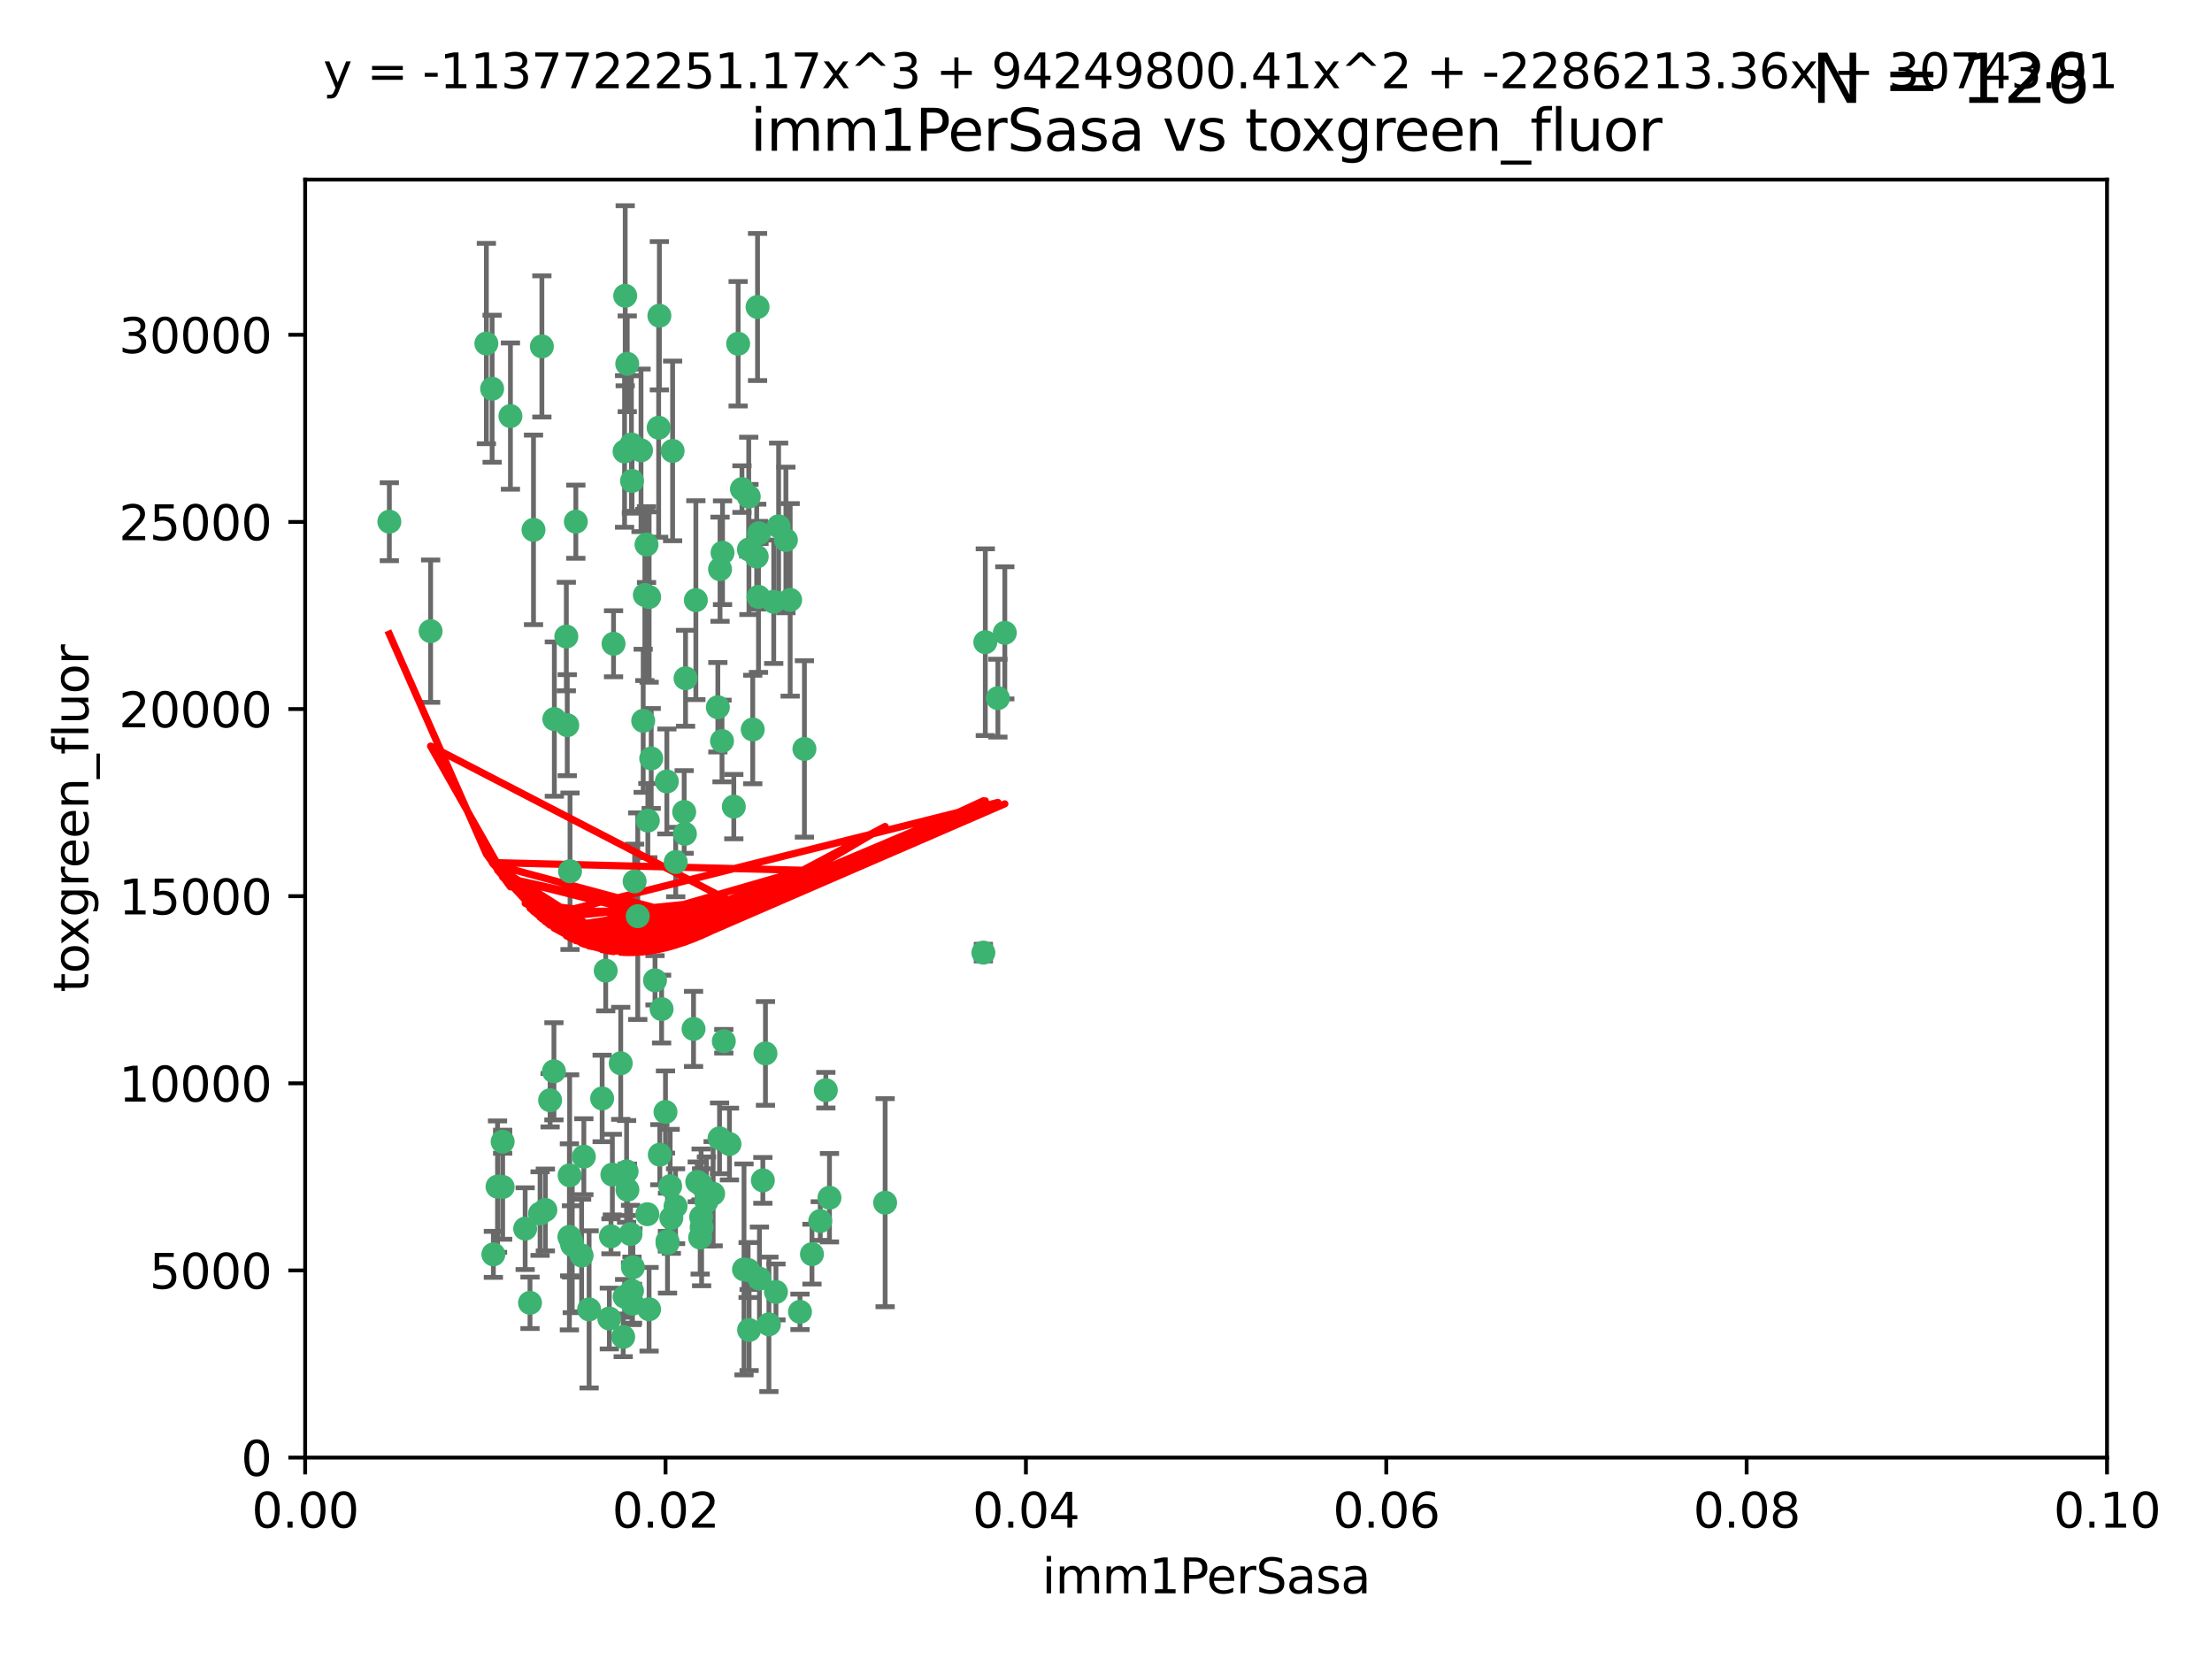 <?xml version="1.0" encoding="utf-8" standalone="no"?>
<!DOCTYPE svg PUBLIC "-//W3C//DTD SVG 1.1//EN"
  "http://www.w3.org/Graphics/SVG/1.1/DTD/svg11.dtd">
<svg xmlns:xlink="http://www.w3.org/1999/xlink" width="460.8pt" height="345.6pt" viewBox="0 0 460.8 345.6" xmlns="http://www.w3.org/2000/svg" version="1.1">
 <defs>
  <style type="text/css">*{stroke-linejoin: round; stroke-linecap: butt}</style>
 </defs>
 <g id="figure_1">
  <g id="patch_1">
   <path d="M 0 345.6 
L 460.8 345.6 
L 460.8 0 
L 0 0 
z
" style="fill: #ffffff"/>
  </g>
  <g id="axes_1">
   <g id="patch_2">
    <path d="M 63.571 303.64 
L 438.93 303.64 
L 438.93 37.411 
L 63.571 37.411 
z
" style="fill: #ffffff"/>
   </g>
   <g id="PathCollection_1">
    <defs>
     <path id="m4951cbbc9d" d="M 0 1.118 
C 0.297 1.118 0.581 1 0.791 0.791 
C 1 0.581 1.118 0.297 1.118 0 
C 1.118 -0.297 1 -0.581 0.791 -0.791 
C 0.581 -1 0.297 -1.118 0 -1.118 
C -0.297 -1.118 -0.581 -1 -0.791 -0.791 
C -1 -0.581 -1.118 -0.297 -1.118 0 
C -1.118 0.297 -1 0.581 -0.791 0.791 
C -0.581 1 -0.297 1.118 0 1.118 
z
" style="stroke: #3cb371"/>
    </defs>
    <g clip-path="url(#paf5b7735a5)">
     <use xlink:href="#m4951cbbc9d" x="81.107" y="108.677" style="fill: #3cb371; stroke: #3cb371"/>
     <use xlink:href="#m4951cbbc9d" x="101.319" y="71.562" style="fill: #3cb371; stroke: #3cb371"/>
     <use xlink:href="#m4951cbbc9d" x="106.332" y="86.676" style="fill: #3cb371; stroke: #3cb371"/>
     <use xlink:href="#m4951cbbc9d" x="89.706" y="131.48" style="fill: #3cb371; stroke: #3cb371"/>
     <use xlink:href="#m4951cbbc9d" x="156.017" y="114.467" style="fill: #3cb371; stroke: #3cb371"/>
     <use xlink:href="#m4951cbbc9d" x="111.138" y="110.38" style="fill: #3cb371; stroke: #3cb371"/>
     <use xlink:href="#m4951cbbc9d" x="137.211" y="89.097" style="fill: #3cb371; stroke: #3cb371"/>
     <use xlink:href="#m4951cbbc9d" x="119.957" y="108.676" style="fill: #3cb371; stroke: #3cb371"/>
     <use xlink:href="#m4951cbbc9d" x="102.518" y="80.98" style="fill: #3cb371; stroke: #3cb371"/>
     <use xlink:href="#m4951cbbc9d" x="169.147" y="261.259" style="fill: #3cb371; stroke: #3cb371"/>
     <use xlink:href="#m4951cbbc9d" x="130.666" y="75.786" style="fill: #3cb371; stroke: #3cb371"/>
     <use xlink:href="#m4951cbbc9d" x="161.183" y="125.356" style="fill: #3cb371; stroke: #3cb371"/>
     <use xlink:href="#m4951cbbc9d" x="112.885" y="72.167" style="fill: #3cb371; stroke: #3cb371"/>
     <use xlink:href="#m4951cbbc9d" x="130.11" y="94.046" style="fill: #3cb371; stroke: #3cb371"/>
     <use xlink:href="#m4951cbbc9d" x="137.361" y="65.773" style="fill: #3cb371; stroke: #3cb371"/>
     <use xlink:href="#m4951cbbc9d" x="167.576" y="156.019" style="fill: #3cb371; stroke: #3cb371"/>
     <use xlink:href="#m4951cbbc9d" x="149.54" y="147.335" style="fill: #3cb371; stroke: #3cb371"/>
     <use xlink:href="#m4951cbbc9d" x="164.607" y="124.965" style="fill: #3cb371; stroke: #3cb371"/>
     <use xlink:href="#m4951cbbc9d" x="134.683" y="113.441" style="fill: #3cb371; stroke: #3cb371"/>
     <use xlink:href="#m4951cbbc9d" x="140.118" y="93.933" style="fill: #3cb371; stroke: #3cb371"/>
     <use xlink:href="#m4951cbbc9d" x="157.637" y="115.953" style="fill: #3cb371; stroke: #3cb371"/>
     <use xlink:href="#m4951cbbc9d" x="162.201" y="109.646" style="fill: #3cb371; stroke: #3cb371"/>
     <use xlink:href="#m4951cbbc9d" x="155.975" y="103.453" style="fill: #3cb371; stroke: #3cb371"/>
     <use xlink:href="#m4951cbbc9d" x="159.458" y="219.448" style="fill: #3cb371; stroke: #3cb371"/>
     <use xlink:href="#m4951cbbc9d" x="133.991" y="150.153" style="fill: #3cb371; stroke: #3cb371"/>
     <use xlink:href="#m4951cbbc9d" x="133.537" y="93.812" style="fill: #3cb371; stroke: #3cb371"/>
     <use xlink:href="#m4951cbbc9d" x="135.226" y="124.367" style="fill: #3cb371; stroke: #3cb371"/>
     <use xlink:href="#m4951cbbc9d" x="134.959" y="170.94" style="fill: #3cb371; stroke: #3cb371"/>
     <use xlink:href="#m4951cbbc9d" x="131.665" y="100.184" style="fill: #3cb371; stroke: #3cb371"/>
     <use xlink:href="#m4951cbbc9d" x="149.997" y="118.577" style="fill: #3cb371; stroke: #3cb371"/>
     <use xlink:href="#m4951cbbc9d" x="131.536" y="92.588" style="fill: #3cb371; stroke: #3cb371"/>
     <use xlink:href="#m4951cbbc9d" x="102.779" y="261.303" style="fill: #3cb371; stroke: #3cb371"/>
     <use xlink:href="#m4951cbbc9d" x="150.409" y="154.361" style="fill: #3cb371; stroke: #3cb371"/>
     <use xlink:href="#m4951cbbc9d" x="104.711" y="237.833" style="fill: #3cb371; stroke: #3cb371"/>
     <use xlink:href="#m4951cbbc9d" x="118.666" y="244.844" style="fill: #3cb371; stroke: #3cb371"/>
     <use xlink:href="#m4951cbbc9d" x="154.563" y="101.886" style="fill: #3cb371; stroke: #3cb371"/>
     <use xlink:href="#m4951cbbc9d" x="158.007" y="124.337" style="fill: #3cb371; stroke: #3cb371"/>
     <use xlink:href="#m4951cbbc9d" x="157.812" y="63.953" style="fill: #3cb371; stroke: #3cb371"/>
     <use xlink:href="#m4951cbbc9d" x="153.769" y="71.61" style="fill: #3cb371; stroke: #3cb371"/>
     <use xlink:href="#m4951cbbc9d" x="118.169" y="151.067" style="fill: #3cb371; stroke: #3cb371"/>
     <use xlink:href="#m4951cbbc9d" x="126.179" y="202.203" style="fill: #3cb371; stroke: #3cb371"/>
     <use xlink:href="#m4951cbbc9d" x="136.451" y="204.22" style="fill: #3cb371; stroke: #3cb371"/>
     <use xlink:href="#m4951cbbc9d" x="146.058" y="246.787" style="fill: #3cb371; stroke: #3cb371"/>
     <use xlink:href="#m4951cbbc9d" x="130.534" y="244.026" style="fill: #3cb371; stroke: #3cb371"/>
     <use xlink:href="#m4951cbbc9d" x="205.259" y="133.776" style="fill: #3cb371; stroke: #3cb371"/>
     <use xlink:href="#m4951cbbc9d" x="158.116" y="111.087" style="fill: #3cb371; stroke: #3cb371"/>
     <use xlink:href="#m4951cbbc9d" x="142.811" y="141.297" style="fill: #3cb371; stroke: #3cb371"/>
     <use xlink:href="#m4951cbbc9d" x="163.716" y="112.487" style="fill: #3cb371; stroke: #3cb371"/>
     <use xlink:href="#m4951cbbc9d" x="130.241" y="61.614" style="fill: #3cb371; stroke: #3cb371"/>
     <use xlink:href="#m4951cbbc9d" x="138.918" y="162.792" style="fill: #3cb371; stroke: #3cb371"/>
     <use xlink:href="#m4951cbbc9d" x="130.121" y="270.13" style="fill: #3cb371; stroke: #3cb371"/>
     <use xlink:href="#m4951cbbc9d" x="112.506" y="252.814" style="fill: #3cb371; stroke: #3cb371"/>
     <use xlink:href="#m4951cbbc9d" x="207.877" y="145.439" style="fill: #3cb371; stroke: #3cb371"/>
     <use xlink:href="#m4951cbbc9d" x="127.567" y="244.691" style="fill: #3cb371; stroke: #3cb371"/>
     <use xlink:href="#m4951cbbc9d" x="127.813" y="134.104" style="fill: #3cb371; stroke: #3cb371"/>
     <use xlink:href="#m4951cbbc9d" x="104.714" y="247.267" style="fill: #3cb371; stroke: #3cb371"/>
     <use xlink:href="#m4951cbbc9d" x="148.561" y="248.674" style="fill: #3cb371; stroke: #3cb371"/>
     <use xlink:href="#m4951cbbc9d" x="209.321" y="131.829" style="fill: #3cb371; stroke: #3cb371"/>
     <use xlink:href="#m4951cbbc9d" x="134.851" y="252.941" style="fill: #3cb371; stroke: #3cb371"/>
     <use xlink:href="#m4951cbbc9d" x="119.208" y="259.35" style="fill: #3cb371; stroke: #3cb371"/>
     <use xlink:href="#m4951cbbc9d" x="137.448" y="240.543" style="fill: #3cb371; stroke: #3cb371"/>
     <use xlink:href="#m4951cbbc9d" x="127.275" y="257.545" style="fill: #3cb371; stroke: #3cb371"/>
     <use xlink:href="#m4951cbbc9d" x="117.976" y="132.603" style="fill: #3cb371; stroke: #3cb371"/>
     <use xlink:href="#m4951cbbc9d" x="155.845" y="264.57" style="fill: #3cb371; stroke: #3cb371"/>
     <use xlink:href="#m4951cbbc9d" x="140.762" y="179.579" style="fill: #3cb371; stroke: #3cb371"/>
     <use xlink:href="#m4951cbbc9d" x="152.865" y="168.036" style="fill: #3cb371; stroke: #3cb371"/>
     <use xlink:href="#m4951cbbc9d" x="114.597" y="229.198" style="fill: #3cb371; stroke: #3cb371"/>
     <use xlink:href="#m4951cbbc9d" x="110.41" y="271.4" style="fill: #3cb371; stroke: #3cb371"/>
     <use xlink:href="#m4951cbbc9d" x="132.856" y="190.856" style="fill: #3cb371; stroke: #3cb371"/>
     <use xlink:href="#m4951cbbc9d" x="113.608" y="252.059" style="fill: #3cb371; stroke: #3cb371"/>
     <use xlink:href="#m4951cbbc9d" x="103.643" y="247.195" style="fill: #3cb371; stroke: #3cb371"/>
     <use xlink:href="#m4951cbbc9d" x="131.656" y="268.906" style="fill: #3cb371; stroke: #3cb371"/>
     <use xlink:href="#m4951cbbc9d" x="119.049" y="258.613" style="fill: #3cb371; stroke: #3cb371"/>
     <use xlink:href="#m4951cbbc9d" x="131.847" y="263.993" style="fill: #3cb371; stroke: #3cb371"/>
     <use xlink:href="#m4951cbbc9d" x="150.516" y="115.142" style="fill: #3cb371; stroke: #3cb371"/>
     <use xlink:href="#m4951cbbc9d" x="109.401" y="255.952" style="fill: #3cb371; stroke: #3cb371"/>
     <use xlink:href="#m4951cbbc9d" x="129.825" y="278.508" style="fill: #3cb371; stroke: #3cb371"/>
     <use xlink:href="#m4951cbbc9d" x="140.729" y="251.277" style="fill: #3cb371; stroke: #3cb371"/>
     <use xlink:href="#m4951cbbc9d" x="131.762" y="271.584" style="fill: #3cb371; stroke: #3cb371"/>
     <use xlink:href="#m4951cbbc9d" x="166.652" y="273.278" style="fill: #3cb371; stroke: #3cb371"/>
     <use xlink:href="#m4951cbbc9d" x="129.308" y="221.508" style="fill: #3cb371; stroke: #3cb371"/>
     <use xlink:href="#m4951cbbc9d" x="154.991" y="264.442" style="fill: #3cb371; stroke: #3cb371"/>
     <use xlink:href="#m4951cbbc9d" x="151.961" y="238.323" style="fill: #3cb371; stroke: #3cb371"/>
     <use xlink:href="#m4951cbbc9d" x="147.163" y="250.302" style="fill: #3cb371; stroke: #3cb371"/>
     <use xlink:href="#m4951cbbc9d" x="149.893" y="237.139" style="fill: #3cb371; stroke: #3cb371"/>
     <use xlink:href="#m4951cbbc9d" x="204.855" y="198.449" style="fill: #3cb371; stroke: #3cb371"/>
     <use xlink:href="#m4951cbbc9d" x="158.205" y="266.371" style="fill: #3cb371; stroke: #3cb371"/>
     <use xlink:href="#m4951cbbc9d" x="139.848" y="253.724" style="fill: #3cb371; stroke: #3cb371"/>
     <use xlink:href="#m4951cbbc9d" x="146.06" y="253.509" style="fill: #3cb371; stroke: #3cb371"/>
     <use xlink:href="#m4951cbbc9d" x="156.053" y="277.063" style="fill: #3cb371; stroke: #3cb371"/>
     <use xlink:href="#m4951cbbc9d" x="150.784" y="216.908" style="fill: #3cb371; stroke: #3cb371"/>
     <use xlink:href="#m4951cbbc9d" x="146.161" y="255.666" style="fill: #3cb371; stroke: #3cb371"/>
     <use xlink:href="#m4951cbbc9d" x="137.823" y="210.208" style="fill: #3cb371; stroke: #3cb371"/>
     <use xlink:href="#m4951cbbc9d" x="156.807" y="151.97" style="fill: #3cb371; stroke: #3cb371"/>
     <use xlink:href="#m4951cbbc9d" x="118.746" y="181.494" style="fill: #3cb371; stroke: #3cb371"/>
     <use xlink:href="#m4951cbbc9d" x="139.042" y="258.565" style="fill: #3cb371; stroke: #3cb371"/>
     <use xlink:href="#m4951cbbc9d" x="145.859" y="257.812" style="fill: #3cb371; stroke: #3cb371"/>
     <use xlink:href="#m4951cbbc9d" x="132.205" y="183.606" style="fill: #3cb371; stroke: #3cb371"/>
     <use xlink:href="#m4951cbbc9d" x="130.7" y="247.85" style="fill: #3cb371; stroke: #3cb371"/>
     <use xlink:href="#m4951cbbc9d" x="142.68" y="173.704" style="fill: #3cb371; stroke: #3cb371"/>
     <use xlink:href="#m4951cbbc9d" x="144.959" y="125.024" style="fill: #3cb371; stroke: #3cb371"/>
     <use xlink:href="#m4951cbbc9d" x="122.722" y="272.768" style="fill: #3cb371; stroke: #3cb371"/>
     <use xlink:href="#m4951cbbc9d" x="131.356" y="257.076" style="fill: #3cb371; stroke: #3cb371"/>
     <use xlink:href="#m4951cbbc9d" x="115.394" y="223.176" style="fill: #3cb371; stroke: #3cb371"/>
     <use xlink:href="#m4951cbbc9d" x="121.627" y="240.958" style="fill: #3cb371; stroke: #3cb371"/>
     <use xlink:href="#m4951cbbc9d" x="126.935" y="274.674" style="fill: #3cb371; stroke: #3cb371"/>
     <use xlink:href="#m4951cbbc9d" x="170.874" y="254.362" style="fill: #3cb371; stroke: #3cb371"/>
     <use xlink:href="#m4951cbbc9d" x="118.616" y="257.661" style="fill: #3cb371; stroke: #3cb371"/>
     <use xlink:href="#m4951cbbc9d" x="160.18" y="275.887" style="fill: #3cb371; stroke: #3cb371"/>
     <use xlink:href="#m4951cbbc9d" x="144.477" y="214.339" style="fill: #3cb371; stroke: #3cb371"/>
     <use xlink:href="#m4951cbbc9d" x="115.48" y="149.795" style="fill: #3cb371; stroke: #3cb371"/>
     <use xlink:href="#m4951cbbc9d" x="161.644" y="269.137" style="fill: #3cb371; stroke: #3cb371"/>
     <use xlink:href="#m4951cbbc9d" x="121.161" y="261.551" style="fill: #3cb371; stroke: #3cb371"/>
     <use xlink:href="#m4951cbbc9d" x="135.215" y="272.741" style="fill: #3cb371; stroke: #3cb371"/>
     <use xlink:href="#m4951cbbc9d" x="134.334" y="123.943" style="fill: #3cb371; stroke: #3cb371"/>
     <use xlink:href="#m4951cbbc9d" x="138.633" y="231.646" style="fill: #3cb371; stroke: #3cb371"/>
     <use xlink:href="#m4951cbbc9d" x="139.056" y="258.966" style="fill: #3cb371; stroke: #3cb371"/>
     <use xlink:href="#m4951cbbc9d" x="142.527" y="169.147" style="fill: #3cb371; stroke: #3cb371"/>
     <use xlink:href="#m4951cbbc9d" x="158.917" y="245.892" style="fill: #3cb371; stroke: #3cb371"/>
     <use xlink:href="#m4951cbbc9d" x="139.605" y="247.114" style="fill: #3cb371; stroke: #3cb371"/>
     <use xlink:href="#m4951cbbc9d" x="145.249" y="246.204" style="fill: #3cb371; stroke: #3cb371"/>
     <use xlink:href="#m4951cbbc9d" x="125.438" y="228.828" style="fill: #3cb371; stroke: #3cb371"/>
     <use xlink:href="#m4951cbbc9d" x="172.037" y="227.107" style="fill: #3cb371; stroke: #3cb371"/>
     <use xlink:href="#m4951cbbc9d" x="135.66" y="157.999" style="fill: #3cb371; stroke: #3cb371"/>
     <use xlink:href="#m4951cbbc9d" x="184.39" y="250.544" style="fill: #3cb371; stroke: #3cb371"/>
     <use xlink:href="#m4951cbbc9d" x="172.794" y="249.505" style="fill: #3cb371; stroke: #3cb371"/>
    </g>
   </g>
   <g id="matplotlib.axis_1">
    <g id="xtick_1">
     <g id="line2d_1">
      <defs>
       <path id="m69ff4ee7c5" d="M 0 0 
L 0 3.5 
" style="stroke: #000000; stroke-width: 0.8"/>
      </defs>
      <g>
       <use xlink:href="#m69ff4ee7c5" x="63.571" y="303.64" style="stroke: #000000; stroke-width: 0.8"/>
      </g>
     </g>
     <g id="text_1">
      <!-- 0.00 -->
      <g transform="translate(52.438 318.238)scale(0.1 -0.1)">
       <defs>
        <path id="DejaVuSans-30" d="M 2034 4250 
Q 1547 4250 1301 3770 
Q 1056 3291 1056 2328 
Q 1056 1369 1301 889 
Q 1547 409 2034 409 
Q 2525 409 2770 889 
Q 3016 1369 3016 2328 
Q 3016 3291 2770 3770 
Q 2525 4250 2034 4250 
z
M 2034 4750 
Q 2819 4750 3233 4129 
Q 3647 3509 3647 2328 
Q 3647 1150 3233 529 
Q 2819 -91 2034 -91 
Q 1250 -91 836 529 
Q 422 1150 422 2328 
Q 422 3509 836 4129 
Q 1250 4750 2034 4750 
z
" transform="scale(0.016)"/>
        <path id="DejaVuSans-2e" d="M 684 794 
L 1344 794 
L 1344 0 
L 684 0 
L 684 794 
z
" transform="scale(0.016)"/>
       </defs>
       <use xlink:href="#DejaVuSans-30"/>
       <use xlink:href="#DejaVuSans-2e" x="63.623"/>
       <use xlink:href="#DejaVuSans-30" x="95.41"/>
       <use xlink:href="#DejaVuSans-30" x="159.033"/>
      </g>
     </g>
    </g>
    <g id="xtick_2">
     <g id="line2d_2">
      <g>
       <use xlink:href="#m69ff4ee7c5" x="138.643" y="303.64" style="stroke: #000000; stroke-width: 0.8"/>
      </g>
     </g>
     <g id="text_2">
      <!-- 0.02 -->
      <g transform="translate(127.51 318.238)scale(0.1 -0.1)">
       <defs>
        <path id="DejaVuSans-32" d="M 1228 531 
L 3431 531 
L 3431 0 
L 469 0 
L 469 531 
Q 828 903 1448 1529 
Q 2069 2156 2228 2338 
Q 2531 2678 2651 2914 
Q 2772 3150 2772 3378 
Q 2772 3750 2511 3984 
Q 2250 4219 1831 4219 
Q 1534 4219 1204 4116 
Q 875 4013 500 3803 
L 500 4441 
Q 881 4594 1212 4672 
Q 1544 4750 1819 4750 
Q 2544 4750 2975 4387 
Q 3406 4025 3406 3419 
Q 3406 3131 3298 2873 
Q 3191 2616 2906 2266 
Q 2828 2175 2409 1742 
Q 1991 1309 1228 531 
z
" transform="scale(0.016)"/>
       </defs>
       <use xlink:href="#DejaVuSans-30"/>
       <use xlink:href="#DejaVuSans-2e" x="63.623"/>
       <use xlink:href="#DejaVuSans-30" x="95.41"/>
       <use xlink:href="#DejaVuSans-32" x="159.033"/>
      </g>
     </g>
    </g>
    <g id="xtick_3">
     <g id="line2d_3">
      <g>
       <use xlink:href="#m69ff4ee7c5" x="213.715" y="303.64" style="stroke: #000000; stroke-width: 0.8"/>
      </g>
     </g>
     <g id="text_3">
      <!-- 0.04 -->
      <g transform="translate(202.582 318.238)scale(0.1 -0.1)">
       <defs>
        <path id="DejaVuSans-34" d="M 2419 4116 
L 825 1625 
L 2419 1625 
L 2419 4116 
z
M 2253 4666 
L 3047 4666 
L 3047 1625 
L 3713 1625 
L 3713 1100 
L 3047 1100 
L 3047 0 
L 2419 0 
L 2419 1100 
L 313 1100 
L 313 1709 
L 2253 4666 
z
" transform="scale(0.016)"/>
       </defs>
       <use xlink:href="#DejaVuSans-30"/>
       <use xlink:href="#DejaVuSans-2e" x="63.623"/>
       <use xlink:href="#DejaVuSans-30" x="95.41"/>
       <use xlink:href="#DejaVuSans-34" x="159.033"/>
      </g>
     </g>
    </g>
    <g id="xtick_4">
     <g id="line2d_4">
      <g>
       <use xlink:href="#m69ff4ee7c5" x="288.786" y="303.64" style="stroke: #000000; stroke-width: 0.8"/>
      </g>
     </g>
     <g id="text_4">
      <!-- 0.06 -->
      <g transform="translate(277.654 318.238)scale(0.1 -0.1)">
       <defs>
        <path id="DejaVuSans-36" d="M 2113 2584 
Q 1688 2584 1439 2293 
Q 1191 2003 1191 1497 
Q 1191 994 1439 701 
Q 1688 409 2113 409 
Q 2538 409 2786 701 
Q 3034 994 3034 1497 
Q 3034 2003 2786 2293 
Q 2538 2584 2113 2584 
z
M 3366 4563 
L 3366 3988 
Q 3128 4100 2886 4159 
Q 2644 4219 2406 4219 
Q 1781 4219 1451 3797 
Q 1122 3375 1075 2522 
Q 1259 2794 1537 2939 
Q 1816 3084 2150 3084 
Q 2853 3084 3261 2657 
Q 3669 2231 3669 1497 
Q 3669 778 3244 343 
Q 2819 -91 2113 -91 
Q 1303 -91 875 529 
Q 447 1150 447 2328 
Q 447 3434 972 4092 
Q 1497 4750 2381 4750 
Q 2619 4750 2861 4703 
Q 3103 4656 3366 4563 
z
" transform="scale(0.016)"/>
       </defs>
       <use xlink:href="#DejaVuSans-30"/>
       <use xlink:href="#DejaVuSans-2e" x="63.623"/>
       <use xlink:href="#DejaVuSans-30" x="95.41"/>
       <use xlink:href="#DejaVuSans-36" x="159.033"/>
      </g>
     </g>
    </g>
    <g id="xtick_5">
     <g id="line2d_5">
      <g>
       <use xlink:href="#m69ff4ee7c5" x="363.858" y="303.64" style="stroke: #000000; stroke-width: 0.8"/>
      </g>
     </g>
     <g id="text_5">
      <!-- 0.08 -->
      <g transform="translate(352.725 318.238)scale(0.1 -0.1)">
       <defs>
        <path id="DejaVuSans-38" d="M 2034 2216 
Q 1584 2216 1326 1975 
Q 1069 1734 1069 1313 
Q 1069 891 1326 650 
Q 1584 409 2034 409 
Q 2484 409 2743 651 
Q 3003 894 3003 1313 
Q 3003 1734 2745 1975 
Q 2488 2216 2034 2216 
z
M 1403 2484 
Q 997 2584 770 2862 
Q 544 3141 544 3541 
Q 544 4100 942 4425 
Q 1341 4750 2034 4750 
Q 2731 4750 3128 4425 
Q 3525 4100 3525 3541 
Q 3525 3141 3298 2862 
Q 3072 2584 2669 2484 
Q 3125 2378 3379 2068 
Q 3634 1759 3634 1313 
Q 3634 634 3220 271 
Q 2806 -91 2034 -91 
Q 1263 -91 848 271 
Q 434 634 434 1313 
Q 434 1759 690 2068 
Q 947 2378 1403 2484 
z
M 1172 3481 
Q 1172 3119 1398 2916 
Q 1625 2713 2034 2713 
Q 2441 2713 2670 2916 
Q 2900 3119 2900 3481 
Q 2900 3844 2670 4047 
Q 2441 4250 2034 4250 
Q 1625 4250 1398 4047 
Q 1172 3844 1172 3481 
z
" transform="scale(0.016)"/>
       </defs>
       <use xlink:href="#DejaVuSans-30"/>
       <use xlink:href="#DejaVuSans-2e" x="63.623"/>
       <use xlink:href="#DejaVuSans-30" x="95.41"/>
       <use xlink:href="#DejaVuSans-38" x="159.033"/>
      </g>
     </g>
    </g>
    <g id="xtick_6">
     <g id="line2d_6">
      <g>
       <use xlink:href="#m69ff4ee7c5" x="438.93" y="303.64" style="stroke: #000000; stroke-width: 0.8"/>
      </g>
     </g>
     <g id="text_6">
      <!-- 0.10 -->
      <g transform="translate(427.797 318.238)scale(0.1 -0.1)">
       <defs>
        <path id="DejaVuSans-31" d="M 794 531 
L 1825 531 
L 1825 4091 
L 703 3866 
L 703 4441 
L 1819 4666 
L 2450 4666 
L 2450 531 
L 3481 531 
L 3481 0 
L 794 0 
L 794 531 
z
" transform="scale(0.016)"/>
       </defs>
       <use xlink:href="#DejaVuSans-30"/>
       <use xlink:href="#DejaVuSans-2e" x="63.623"/>
       <use xlink:href="#DejaVuSans-31" x="95.41"/>
       <use xlink:href="#DejaVuSans-30" x="159.033"/>
      </g>
     </g>
    </g>
    <g id="text_7">
     <!-- imm1PerSasa -->
     <g transform="translate(217.067 331.917)scale(0.1 -0.1)">
      <defs>
       <path id="DejaVuSans-69" d="M 603 3500 
L 1178 3500 
L 1178 0 
L 603 0 
L 603 3500 
z
M 603 4863 
L 1178 4863 
L 1178 4134 
L 603 4134 
L 603 4863 
z
" transform="scale(0.016)"/>
       <path id="DejaVuSans-6d" d="M 3328 2828 
Q 3544 3216 3844 3400 
Q 4144 3584 4550 3584 
Q 5097 3584 5394 3201 
Q 5691 2819 5691 2113 
L 5691 0 
L 5113 0 
L 5113 2094 
Q 5113 2597 4934 2840 
Q 4756 3084 4391 3084 
Q 3944 3084 3684 2787 
Q 3425 2491 3425 1978 
L 3425 0 
L 2847 0 
L 2847 2094 
Q 2847 2600 2669 2842 
Q 2491 3084 2119 3084 
Q 1678 3084 1418 2786 
Q 1159 2488 1159 1978 
L 1159 0 
L 581 0 
L 581 3500 
L 1159 3500 
L 1159 2956 
Q 1356 3278 1631 3431 
Q 1906 3584 2284 3584 
Q 2666 3584 2933 3390 
Q 3200 3197 3328 2828 
z
" transform="scale(0.016)"/>
       <path id="DejaVuSans-50" d="M 1259 4147 
L 1259 2394 
L 2053 2394 
Q 2494 2394 2734 2622 
Q 2975 2850 2975 3272 
Q 2975 3691 2734 3919 
Q 2494 4147 2053 4147 
L 1259 4147 
z
M 628 4666 
L 2053 4666 
Q 2838 4666 3239 4311 
Q 3641 3956 3641 3272 
Q 3641 2581 3239 2228 
Q 2838 1875 2053 1875 
L 1259 1875 
L 1259 0 
L 628 0 
L 628 4666 
z
" transform="scale(0.016)"/>
       <path id="DejaVuSans-65" d="M 3597 1894 
L 3597 1613 
L 953 1613 
Q 991 1019 1311 708 
Q 1631 397 2203 397 
Q 2534 397 2845 478 
Q 3156 559 3463 722 
L 3463 178 
Q 3153 47 2828 -22 
Q 2503 -91 2169 -91 
Q 1331 -91 842 396 
Q 353 884 353 1716 
Q 353 2575 817 3079 
Q 1281 3584 2069 3584 
Q 2775 3584 3186 3129 
Q 3597 2675 3597 1894 
z
M 3022 2063 
Q 3016 2534 2758 2815 
Q 2500 3097 2075 3097 
Q 1594 3097 1305 2825 
Q 1016 2553 972 2059 
L 3022 2063 
z
" transform="scale(0.016)"/>
       <path id="DejaVuSans-72" d="M 2631 2963 
Q 2534 3019 2420 3045 
Q 2306 3072 2169 3072 
Q 1681 3072 1420 2755 
Q 1159 2438 1159 1844 
L 1159 0 
L 581 0 
L 581 3500 
L 1159 3500 
L 1159 2956 
Q 1341 3275 1631 3429 
Q 1922 3584 2338 3584 
Q 2397 3584 2469 3576 
Q 2541 3569 2628 3553 
L 2631 2963 
z
" transform="scale(0.016)"/>
       <path id="DejaVuSans-53" d="M 3425 4513 
L 3425 3897 
Q 3066 4069 2747 4153 
Q 2428 4238 2131 4238 
Q 1616 4238 1336 4038 
Q 1056 3838 1056 3469 
Q 1056 3159 1242 3001 
Q 1428 2844 1947 2747 
L 2328 2669 
Q 3034 2534 3370 2195 
Q 3706 1856 3706 1288 
Q 3706 609 3251 259 
Q 2797 -91 1919 -91 
Q 1588 -91 1214 -16 
Q 841 59 441 206 
L 441 856 
Q 825 641 1194 531 
Q 1563 422 1919 422 
Q 2459 422 2753 634 
Q 3047 847 3047 1241 
Q 3047 1584 2836 1778 
Q 2625 1972 2144 2069 
L 1759 2144 
Q 1053 2284 737 2584 
Q 422 2884 422 3419 
Q 422 4038 858 4394 
Q 1294 4750 2059 4750 
Q 2388 4750 2728 4690 
Q 3069 4631 3425 4513 
z
" transform="scale(0.016)"/>
       <path id="DejaVuSans-61" d="M 2194 1759 
Q 1497 1759 1228 1600 
Q 959 1441 959 1056 
Q 959 750 1161 570 
Q 1363 391 1709 391 
Q 2188 391 2477 730 
Q 2766 1069 2766 1631 
L 2766 1759 
L 2194 1759 
z
M 3341 1997 
L 3341 0 
L 2766 0 
L 2766 531 
Q 2569 213 2275 61 
Q 1981 -91 1556 -91 
Q 1019 -91 701 211 
Q 384 513 384 1019 
Q 384 1609 779 1909 
Q 1175 2209 1959 2209 
L 2766 2209 
L 2766 2266 
Q 2766 2663 2505 2880 
Q 2244 3097 1772 3097 
Q 1472 3097 1187 3025 
Q 903 2953 641 2809 
L 641 3341 
Q 956 3463 1253 3523 
Q 1550 3584 1831 3584 
Q 2591 3584 2966 3190 
Q 3341 2797 3341 1997 
z
" transform="scale(0.016)"/>
       <path id="DejaVuSans-73" d="M 2834 3397 
L 2834 2853 
Q 2591 2978 2328 3040 
Q 2066 3103 1784 3103 
Q 1356 3103 1142 2972 
Q 928 2841 928 2578 
Q 928 2378 1081 2264 
Q 1234 2150 1697 2047 
L 1894 2003 
Q 2506 1872 2764 1633 
Q 3022 1394 3022 966 
Q 3022 478 2636 193 
Q 2250 -91 1575 -91 
Q 1294 -91 989 -36 
Q 684 19 347 128 
L 347 722 
Q 666 556 975 473 
Q 1284 391 1588 391 
Q 1994 391 2212 530 
Q 2431 669 2431 922 
Q 2431 1156 2273 1281 
Q 2116 1406 1581 1522 
L 1381 1569 
Q 847 1681 609 1914 
Q 372 2147 372 2553 
Q 372 3047 722 3315 
Q 1072 3584 1716 3584 
Q 2034 3584 2315 3537 
Q 2597 3491 2834 3397 
z
" transform="scale(0.016)"/>
      </defs>
      <use xlink:href="#DejaVuSans-69"/>
      <use xlink:href="#DejaVuSans-6d" x="27.783"/>
      <use xlink:href="#DejaVuSans-6d" x="125.195"/>
      <use xlink:href="#DejaVuSans-31" x="222.607"/>
      <use xlink:href="#DejaVuSans-50" x="286.23"/>
      <use xlink:href="#DejaVuSans-65" x="342.908"/>
      <use xlink:href="#DejaVuSans-72" x="404.432"/>
      <use xlink:href="#DejaVuSans-53" x="445.545"/>
      <use xlink:href="#DejaVuSans-61" x="509.021"/>
      <use xlink:href="#DejaVuSans-73" x="570.301"/>
      <use xlink:href="#DejaVuSans-61" x="622.4"/>
     </g>
    </g>
   </g>
   <g id="matplotlib.axis_2">
    <g id="ytick_1">
     <g id="line2d_7">
      <defs>
       <path id="m8ea5b08fdb" d="M 0 0 
L -3.5 0 
" style="stroke: #000000; stroke-width: 0.8"/>
      </defs>
      <g>
       <use xlink:href="#m8ea5b08fdb" x="63.571" y="303.64" style="stroke: #000000; stroke-width: 0.8"/>
      </g>
     </g>
     <g id="text_8">
      <!-- 0 -->
      <g transform="translate(50.209 307.439)scale(0.1 -0.1)">
       <use xlink:href="#DejaVuSans-30"/>
      </g>
     </g>
    </g>
    <g id="ytick_2">
     <g id="line2d_8">
      <g>
       <use xlink:href="#m8ea5b08fdb" x="63.571" y="264.657" style="stroke: #000000; stroke-width: 0.8"/>
      </g>
     </g>
     <g id="text_9">
      <!-- 5000 -->
      <g transform="translate(31.121 268.457)scale(0.1 -0.1)">
       <defs>
        <path id="DejaVuSans-35" d="M 691 4666 
L 3169 4666 
L 3169 4134 
L 1269 4134 
L 1269 2991 
Q 1406 3038 1543 3061 
Q 1681 3084 1819 3084 
Q 2600 3084 3056 2656 
Q 3513 2228 3513 1497 
Q 3513 744 3044 326 
Q 2575 -91 1722 -91 
Q 1428 -91 1123 -41 
Q 819 9 494 109 
L 494 744 
Q 775 591 1075 516 
Q 1375 441 1709 441 
Q 2250 441 2565 725 
Q 2881 1009 2881 1497 
Q 2881 1984 2565 2268 
Q 2250 2553 1709 2553 
Q 1456 2553 1204 2497 
Q 953 2441 691 2322 
L 691 4666 
z
" transform="scale(0.016)"/>
       </defs>
       <use xlink:href="#DejaVuSans-35"/>
       <use xlink:href="#DejaVuSans-30" x="63.623"/>
       <use xlink:href="#DejaVuSans-30" x="127.246"/>
       <use xlink:href="#DejaVuSans-30" x="190.869"/>
      </g>
     </g>
    </g>
    <g id="ytick_3">
     <g id="line2d_9">
      <g>
       <use xlink:href="#m8ea5b08fdb" x="63.571" y="225.675" style="stroke: #000000; stroke-width: 0.8"/>
      </g>
     </g>
     <g id="text_10">
      <!-- 10000 -->
      <g transform="translate(24.759 229.474)scale(0.1 -0.1)">
       <use xlink:href="#DejaVuSans-31"/>
       <use xlink:href="#DejaVuSans-30" x="63.623"/>
       <use xlink:href="#DejaVuSans-30" x="127.246"/>
       <use xlink:href="#DejaVuSans-30" x="190.869"/>
       <use xlink:href="#DejaVuSans-30" x="254.492"/>
      </g>
     </g>
    </g>
    <g id="ytick_4">
     <g id="line2d_10">
      <g>
       <use xlink:href="#m8ea5b08fdb" x="63.571" y="186.692" style="stroke: #000000; stroke-width: 0.8"/>
      </g>
     </g>
     <g id="text_11">
      <!-- 15000 -->
      <g transform="translate(24.759 190.492)scale(0.1 -0.1)">
       <use xlink:href="#DejaVuSans-31"/>
       <use xlink:href="#DejaVuSans-35" x="63.623"/>
       <use xlink:href="#DejaVuSans-30" x="127.246"/>
       <use xlink:href="#DejaVuSans-30" x="190.869"/>
       <use xlink:href="#DejaVuSans-30" x="254.492"/>
      </g>
     </g>
    </g>
    <g id="ytick_5">
     <g id="line2d_11">
      <g>
       <use xlink:href="#m8ea5b08fdb" x="63.571" y="147.71" style="stroke: #000000; stroke-width: 0.8"/>
      </g>
     </g>
     <g id="text_12">
      <!-- 20000 -->
      <g transform="translate(24.759 151.509)scale(0.1 -0.1)">
       <use xlink:href="#DejaVuSans-32"/>
       <use xlink:href="#DejaVuSans-30" x="63.623"/>
       <use xlink:href="#DejaVuSans-30" x="127.246"/>
       <use xlink:href="#DejaVuSans-30" x="190.869"/>
       <use xlink:href="#DejaVuSans-30" x="254.492"/>
      </g>
     </g>
    </g>
    <g id="ytick_6">
     <g id="line2d_12">
      <g>
       <use xlink:href="#m8ea5b08fdb" x="63.571" y="108.727" style="stroke: #000000; stroke-width: 0.8"/>
      </g>
     </g>
     <g id="text_13">
      <!-- 25000 -->
      <g transform="translate(24.759 112.527)scale(0.1 -0.1)">
       <use xlink:href="#DejaVuSans-32"/>
       <use xlink:href="#DejaVuSans-35" x="63.623"/>
       <use xlink:href="#DejaVuSans-30" x="127.246"/>
       <use xlink:href="#DejaVuSans-30" x="190.869"/>
       <use xlink:href="#DejaVuSans-30" x="254.492"/>
      </g>
     </g>
    </g>
    <g id="ytick_7">
     <g id="line2d_13">
      <g>
       <use xlink:href="#m8ea5b08fdb" x="63.571" y="69.745" style="stroke: #000000; stroke-width: 0.8"/>
      </g>
     </g>
     <g id="text_14">
      <!-- 30000 -->
      <g transform="translate(24.759 73.544)scale(0.1 -0.1)">
       <defs>
        <path id="DejaVuSans-33" d="M 2597 2516 
Q 3050 2419 3304 2112 
Q 3559 1806 3559 1356 
Q 3559 666 3084 287 
Q 2609 -91 1734 -91 
Q 1441 -91 1130 -33 
Q 819 25 488 141 
L 488 750 
Q 750 597 1062 519 
Q 1375 441 1716 441 
Q 2309 441 2620 675 
Q 2931 909 2931 1356 
Q 2931 1769 2642 2001 
Q 2353 2234 1838 2234 
L 1294 2234 
L 1294 2753 
L 1863 2753 
Q 2328 2753 2575 2939 
Q 2822 3125 2822 3475 
Q 2822 3834 2567 4026 
Q 2313 4219 1838 4219 
Q 1578 4219 1281 4162 
Q 984 4106 628 3988 
L 628 4550 
Q 988 4650 1302 4700 
Q 1616 4750 1894 4750 
Q 2613 4750 3031 4423 
Q 3450 4097 3450 3541 
Q 3450 3153 3228 2886 
Q 3006 2619 2597 2516 
z
" transform="scale(0.016)"/>
       </defs>
       <use xlink:href="#DejaVuSans-33"/>
       <use xlink:href="#DejaVuSans-30" x="63.623"/>
       <use xlink:href="#DejaVuSans-30" x="127.246"/>
       <use xlink:href="#DejaVuSans-30" x="190.869"/>
       <use xlink:href="#DejaVuSans-30" x="254.492"/>
      </g>
     </g>
    </g>
    <g id="text_15">
     <!-- toxgreen_fluor -->
     <g transform="translate(18.401 206.72)rotate(-90)scale(0.1 -0.1)">
      <defs>
       <path id="DejaVuSans-74" d="M 1172 4494 
L 1172 3500 
L 2356 3500 
L 2356 3053 
L 1172 3053 
L 1172 1153 
Q 1172 725 1289 603 
Q 1406 481 1766 481 
L 2356 481 
L 2356 0 
L 1766 0 
Q 1100 0 847 248 
Q 594 497 594 1153 
L 594 3053 
L 172 3053 
L 172 3500 
L 594 3500 
L 594 4494 
L 1172 4494 
z
" transform="scale(0.016)"/>
       <path id="DejaVuSans-6f" d="M 1959 3097 
Q 1497 3097 1228 2736 
Q 959 2375 959 1747 
Q 959 1119 1226 758 
Q 1494 397 1959 397 
Q 2419 397 2687 759 
Q 2956 1122 2956 1747 
Q 2956 2369 2687 2733 
Q 2419 3097 1959 3097 
z
M 1959 3584 
Q 2709 3584 3137 3096 
Q 3566 2609 3566 1747 
Q 3566 888 3137 398 
Q 2709 -91 1959 -91 
Q 1206 -91 779 398 
Q 353 888 353 1747 
Q 353 2609 779 3096 
Q 1206 3584 1959 3584 
z
" transform="scale(0.016)"/>
       <path id="DejaVuSans-78" d="M 3513 3500 
L 2247 1797 
L 3578 0 
L 2900 0 
L 1881 1375 
L 863 0 
L 184 0 
L 1544 1831 
L 300 3500 
L 978 3500 
L 1906 2253 
L 2834 3500 
L 3513 3500 
z
" transform="scale(0.016)"/>
       <path id="DejaVuSans-67" d="M 2906 1791 
Q 2906 2416 2648 2759 
Q 2391 3103 1925 3103 
Q 1463 3103 1205 2759 
Q 947 2416 947 1791 
Q 947 1169 1205 825 
Q 1463 481 1925 481 
Q 2391 481 2648 825 
Q 2906 1169 2906 1791 
z
M 3481 434 
Q 3481 -459 3084 -895 
Q 2688 -1331 1869 -1331 
Q 1566 -1331 1297 -1286 
Q 1028 -1241 775 -1147 
L 775 -588 
Q 1028 -725 1275 -790 
Q 1522 -856 1778 -856 
Q 2344 -856 2625 -561 
Q 2906 -266 2906 331 
L 2906 616 
Q 2728 306 2450 153 
Q 2172 0 1784 0 
Q 1141 0 747 490 
Q 353 981 353 1791 
Q 353 2603 747 3093 
Q 1141 3584 1784 3584 
Q 2172 3584 2450 3431 
Q 2728 3278 2906 2969 
L 2906 3500 
L 3481 3500 
L 3481 434 
z
" transform="scale(0.016)"/>
       <path id="DejaVuSans-6e" d="M 3513 2113 
L 3513 0 
L 2938 0 
L 2938 2094 
Q 2938 2591 2744 2837 
Q 2550 3084 2163 3084 
Q 1697 3084 1428 2787 
Q 1159 2491 1159 1978 
L 1159 0 
L 581 0 
L 581 3500 
L 1159 3500 
L 1159 2956 
Q 1366 3272 1645 3428 
Q 1925 3584 2291 3584 
Q 2894 3584 3203 3211 
Q 3513 2838 3513 2113 
z
" transform="scale(0.016)"/>
       <path id="DejaVuSans-5f" d="M 3263 -1063 
L 3263 -1509 
L -63 -1509 
L -63 -1063 
L 3263 -1063 
z
" transform="scale(0.016)"/>
       <path id="DejaVuSans-66" d="M 2375 4863 
L 2375 4384 
L 1825 4384 
Q 1516 4384 1395 4259 
Q 1275 4134 1275 3809 
L 1275 3500 
L 2222 3500 
L 2222 3053 
L 1275 3053 
L 1275 0 
L 697 0 
L 697 3053 
L 147 3053 
L 147 3500 
L 697 3500 
L 697 3744 
Q 697 4328 969 4595 
Q 1241 4863 1831 4863 
L 2375 4863 
z
" transform="scale(0.016)"/>
       <path id="DejaVuSans-6c" d="M 603 4863 
L 1178 4863 
L 1178 0 
L 603 0 
L 603 4863 
z
" transform="scale(0.016)"/>
       <path id="DejaVuSans-75" d="M 544 1381 
L 544 3500 
L 1119 3500 
L 1119 1403 
Q 1119 906 1312 657 
Q 1506 409 1894 409 
Q 2359 409 2629 706 
Q 2900 1003 2900 1516 
L 2900 3500 
L 3475 3500 
L 3475 0 
L 2900 0 
L 2900 538 
Q 2691 219 2414 64 
Q 2138 -91 1772 -91 
Q 1169 -91 856 284 
Q 544 659 544 1381 
z
M 1991 3584 
L 1991 3584 
z
" transform="scale(0.016)"/>
      </defs>
      <use xlink:href="#DejaVuSans-74"/>
      <use xlink:href="#DejaVuSans-6f" x="39.209"/>
      <use xlink:href="#DejaVuSans-78" x="97.266"/>
      <use xlink:href="#DejaVuSans-67" x="156.445"/>
      <use xlink:href="#DejaVuSans-72" x="219.922"/>
      <use xlink:href="#DejaVuSans-65" x="258.785"/>
      <use xlink:href="#DejaVuSans-65" x="320.309"/>
      <use xlink:href="#DejaVuSans-6e" x="381.832"/>
      <use xlink:href="#DejaVuSans-5f" x="445.211"/>
      <use xlink:href="#DejaVuSans-66" x="495.211"/>
      <use xlink:href="#DejaVuSans-6c" x="530.416"/>
      <use xlink:href="#DejaVuSans-75" x="558.199"/>
      <use xlink:href="#DejaVuSans-6f" x="621.578"/>
      <use xlink:href="#DejaVuSans-72" x="682.76"/>
     </g>
    </g>
   </g>
   <g id="LineCollection_1">
    <path d="M 81.107 116.797 
L 81.107 100.557 
" clip-path="url(#paf5b7735a5)" style="fill: none; stroke: #696969"/>
    <path d="M 101.319 92.434 
L 101.319 50.691 
" clip-path="url(#paf5b7735a5)" style="fill: none; stroke: #696969"/>
    <path d="M 106.332 101.908 
L 106.332 71.444 
" clip-path="url(#paf5b7735a5)" style="fill: none; stroke: #696969"/>
    <path d="M 89.706 146.307 
L 89.706 116.654 
" clip-path="url(#paf5b7735a5)" style="fill: none; stroke: #696969"/>
    <path d="M 156.017 128.017 
L 156.017 100.917 
" clip-path="url(#paf5b7735a5)" style="fill: none; stroke: #696969"/>
    <path d="M 111.138 130.124 
L 111.138 90.636 
" clip-path="url(#paf5b7735a5)" style="fill: none; stroke: #696969"/>
    <path d="M 137.211 111.917 
L 137.211 66.277 
" clip-path="url(#paf5b7735a5)" style="fill: none; stroke: #696969"/>
    <path d="M 119.957 116.296 
L 119.957 101.057 
" clip-path="url(#paf5b7735a5)" style="fill: none; stroke: #696969"/>
    <path d="M 102.518 96.292 
L 102.518 65.668 
" clip-path="url(#paf5b7735a5)" style="fill: none; stroke: #696969"/>
    <path d="M 169.147 267.49 
L 169.147 255.028 
" clip-path="url(#paf5b7735a5)" style="fill: none; stroke: #696969"/>
    <path d="M 130.666 85.756 
L 130.666 65.815 
" clip-path="url(#paf5b7735a5)" style="fill: none; stroke: #696969"/>
    <path d="M 161.183 138.211 
L 161.183 112.501 
" clip-path="url(#paf5b7735a5)" style="fill: none; stroke: #696969"/>
    <path d="M 112.885 86.871 
L 112.885 57.463 
" clip-path="url(#paf5b7735a5)" style="fill: none; stroke: #696969"/>
    <path d="M 130.11 109.836 
L 130.11 78.257 
" clip-path="url(#paf5b7735a5)" style="fill: none; stroke: #696969"/>
    <path d="M 137.361 81.223 
L 137.361 50.323 
" clip-path="url(#paf5b7735a5)" style="fill: none; stroke: #696969"/>
    <path d="M 167.576 174.39 
L 167.576 137.647 
" clip-path="url(#paf5b7735a5)" style="fill: none; stroke: #696969"/>
    <path d="M 149.54 156.65 
L 149.54 138.02 
" clip-path="url(#paf5b7735a5)" style="fill: none; stroke: #696969"/>
    <path d="M 164.607 145.018 
L 164.607 104.912 
" clip-path="url(#paf5b7735a5)" style="fill: none; stroke: #696969"/>
    <path d="M 134.683 121.337 
L 134.683 105.546 
" clip-path="url(#paf5b7735a5)" style="fill: none; stroke: #696969"/>
    <path d="M 140.118 112.649 
L 140.118 75.218 
" clip-path="url(#paf5b7735a5)" style="fill: none; stroke: #696969"/>
    <path d="M 157.637 126.872 
L 157.637 105.035 
" clip-path="url(#paf5b7735a5)" style="fill: none; stroke: #696969"/>
    <path d="M 162.201 126.988 
L 162.201 92.305 
" clip-path="url(#paf5b7735a5)" style="fill: none; stroke: #696969"/>
    <path d="M 155.975 115.826 
L 155.975 91.08 
" clip-path="url(#paf5b7735a5)" style="fill: none; stroke: #696969"/>
    <path d="M 159.458 230.25 
L 159.458 208.646 
" clip-path="url(#paf5b7735a5)" style="fill: none; stroke: #696969"/>
    <path d="M 133.991 165.057 
L 133.991 135.25 
" clip-path="url(#paf5b7735a5)" style="fill: none; stroke: #696969"/>
    <path d="M 133.537 110.745 
L 133.537 76.878 
" clip-path="url(#paf5b7735a5)" style="fill: none; stroke: #696969"/>
    <path d="M 135.226 142.114 
L 135.226 106.621 
" clip-path="url(#paf5b7735a5)" style="fill: none; stroke: #696969"/>
    <path d="M 134.959 178.667 
L 134.959 163.212 
" clip-path="url(#paf5b7735a5)" style="fill: none; stroke: #696969"/>
    <path d="M 131.665 106.525 
L 131.665 93.844 
" clip-path="url(#paf5b7735a5)" style="fill: none; stroke: #696969"/>
    <path d="M 149.997 129.424 
L 149.997 107.731 
" clip-path="url(#paf5b7735a5)" style="fill: none; stroke: #696969"/>
    <path d="M 131.536 106.902 
L 131.536 78.274 
" clip-path="url(#paf5b7735a5)" style="fill: none; stroke: #696969"/>
    <path d="M 102.779 266.097 
L 102.779 256.51 
" clip-path="url(#paf5b7735a5)" style="fill: none; stroke: #696969"/>
    <path d="M 150.409 162.872 
L 150.409 145.85 
" clip-path="url(#paf5b7735a5)" style="fill: none; stroke: #696969"/>
    <path d="M 104.711 240.234 
L 104.711 235.431 
" clip-path="url(#paf5b7735a5)" style="fill: none; stroke: #696969"/>
    <path d="M 118.666 265.789 
L 118.666 223.9 
" clip-path="url(#paf5b7735a5)" style="fill: none; stroke: #696969"/>
    <path d="M 154.563 106.741 
L 154.563 97.032 
" clip-path="url(#paf5b7735a5)" style="fill: none; stroke: #696969"/>
    <path d="M 158.007 140.07 
L 158.007 108.604 
" clip-path="url(#paf5b7735a5)" style="fill: none; stroke: #696969"/>
    <path d="M 157.812 79.275 
L 157.812 48.63 
" clip-path="url(#paf5b7735a5)" style="fill: none; stroke: #696969"/>
    <path d="M 153.769 84.576 
L 153.769 58.645 
" clip-path="url(#paf5b7735a5)" style="fill: none; stroke: #696969"/>
    <path d="M 118.169 161.588 
L 118.169 140.547 
" clip-path="url(#paf5b7735a5)" style="fill: none; stroke: #696969"/>
    <path d="M 126.179 210.579 
L 126.179 193.826 
" clip-path="url(#paf5b7735a5)" style="fill: none; stroke: #696969"/>
    <path d="M 136.451 209.352 
L 136.451 199.087 
" clip-path="url(#paf5b7735a5)" style="fill: none; stroke: #696969"/>
    <path d="M 146.058 254.215 
L 146.058 239.358 
" clip-path="url(#paf5b7735a5)" style="fill: none; stroke: #696969"/>
    <path d="M 130.534 254.626 
L 130.534 233.426 
" clip-path="url(#paf5b7735a5)" style="fill: none; stroke: #696969"/>
    <path d="M 205.259 153.222 
L 205.259 114.33 
" clip-path="url(#paf5b7735a5)" style="fill: none; stroke: #696969"/>
    <path d="M 158.116 113.226 
L 158.116 108.949 
" clip-path="url(#paf5b7735a5)" style="fill: none; stroke: #696969"/>
    <path d="M 142.811 151.291 
L 142.811 131.303 
" clip-path="url(#paf5b7735a5)" style="fill: none; stroke: #696969"/>
    <path d="M 163.716 127.655 
L 163.716 97.319 
" clip-path="url(#paf5b7735a5)" style="fill: none; stroke: #696969"/>
    <path d="M 130.241 80.373 
L 130.241 42.855 
" clip-path="url(#paf5b7735a5)" style="fill: none; stroke: #696969"/>
    <path d="M 138.918 173.718 
L 138.918 151.865 
" clip-path="url(#paf5b7735a5)" style="fill: none; stroke: #696969"/>
    <path d="M 130.121 273.73 
L 130.121 266.53 
" clip-path="url(#paf5b7735a5)" style="fill: none; stroke: #696969"/>
    <path d="M 112.506 261.522 
L 112.506 244.105 
" clip-path="url(#paf5b7735a5)" style="fill: none; stroke: #696969"/>
    <path d="M 207.877 153.546 
L 207.877 137.331 
" clip-path="url(#paf5b7735a5)" style="fill: none; stroke: #696969"/>
    <path d="M 127.567 253.088 
L 127.567 236.294 
" clip-path="url(#paf5b7735a5)" style="fill: none; stroke: #696969"/>
    <path d="M 127.813 140.983 
L 127.813 127.226 
" clip-path="url(#paf5b7735a5)" style="fill: none; stroke: #696969"/>
    <path d="M 104.714 258.157 
L 104.714 236.377 
" clip-path="url(#paf5b7735a5)" style="fill: none; stroke: #696969"/>
    <path d="M 148.561 259.535 
L 148.561 237.813 
" clip-path="url(#paf5b7735a5)" style="fill: none; stroke: #696969"/>
    <path d="M 209.321 145.591 
L 209.321 118.067 
" clip-path="url(#paf5b7735a5)" style="fill: none; stroke: #696969"/>
    <path d="M 134.851 253.603 
L 134.851 252.279 
" clip-path="url(#paf5b7735a5)" style="fill: none; stroke: #696969"/>
    <path d="M 119.208 273.451 
L 119.208 245.249 
" clip-path="url(#paf5b7735a5)" style="fill: none; stroke: #696969"/>
    <path d="M 137.448 246.81 
L 137.448 234.275 
" clip-path="url(#paf5b7735a5)" style="fill: none; stroke: #696969"/>
    <path d="M 127.275 261.193 
L 127.275 253.898 
" clip-path="url(#paf5b7735a5)" style="fill: none; stroke: #696969"/>
    <path d="M 117.976 143.904 
L 117.976 121.303 
" clip-path="url(#paf5b7735a5)" style="fill: none; stroke: #696969"/>
    <path d="M 155.845 270.294 
L 155.845 258.847 
" clip-path="url(#paf5b7735a5)" style="fill: none; stroke: #696969"/>
    <path d="M 140.762 186.808 
L 140.762 172.35 
" clip-path="url(#paf5b7735a5)" style="fill: none; stroke: #696969"/>
    <path d="M 152.865 174.742 
L 152.865 161.329 
" clip-path="url(#paf5b7735a5)" style="fill: none; stroke: #696969"/>
    <path d="M 114.597 234.763 
L 114.597 223.632 
" clip-path="url(#paf5b7735a5)" style="fill: none; stroke: #696969"/>
    <path d="M 110.41 276.759 
L 110.41 266.041 
" clip-path="url(#paf5b7735a5)" style="fill: none; stroke: #696969"/>
    <path d="M 132.856 212.373 
L 132.856 169.339 
" clip-path="url(#paf5b7735a5)" style="fill: none; stroke: #696969"/>
    <path d="M 113.608 260.585 
L 113.608 243.534 
" clip-path="url(#paf5b7735a5)" style="fill: none; stroke: #696969"/>
    <path d="M 103.643 260.88 
L 103.643 233.51 
" clip-path="url(#paf5b7735a5)" style="fill: none; stroke: #696969"/>
    <path d="M 131.656 275.94 
L 131.656 261.871 
" clip-path="url(#paf5b7735a5)" style="fill: none; stroke: #696969"/>
    <path d="M 119.049 266.044 
L 119.049 251.182 
" clip-path="url(#paf5b7735a5)" style="fill: none; stroke: #696969"/>
    <path d="M 131.847 272.003 
L 131.847 255.982 
" clip-path="url(#paf5b7735a5)" style="fill: none; stroke: #696969"/>
    <path d="M 150.516 125.941 
L 150.516 104.342 
" clip-path="url(#paf5b7735a5)" style="fill: none; stroke: #696969"/>
    <path d="M 109.401 264.468 
L 109.401 247.435 
" clip-path="url(#paf5b7735a5)" style="fill: none; stroke: #696969"/>
    <path d="M 129.825 282.62 
L 129.825 274.397 
" clip-path="url(#paf5b7735a5)" style="fill: none; stroke: #696969"/>
    <path d="M 140.729 259.072 
L 140.729 243.481 
" clip-path="url(#paf5b7735a5)" style="fill: none; stroke: #696969"/>
    <path d="M 131.762 275.64 
L 131.762 267.529 
" clip-path="url(#paf5b7735a5)" style="fill: none; stroke: #696969"/>
    <path d="M 166.652 276.97 
L 166.652 269.585 
" clip-path="url(#paf5b7735a5)" style="fill: none; stroke: #696969"/>
    <path d="M 129.308 233.182 
L 129.308 209.833 
" clip-path="url(#paf5b7735a5)" style="fill: none; stroke: #696969"/>
    <path d="M 154.991 286.412 
L 154.991 242.472 
" clip-path="url(#paf5b7735a5)" style="fill: none; stroke: #696969"/>
    <path d="M 151.961 245.797 
L 151.961 230.849 
" clip-path="url(#paf5b7735a5)" style="fill: none; stroke: #696969"/>
    <path d="M 147.163 259.588 
L 147.163 241.016 
" clip-path="url(#paf5b7735a5)" style="fill: none; stroke: #696969"/>
    <path d="M 149.893 244.511 
L 149.893 229.768 
" clip-path="url(#paf5b7735a5)" style="fill: none; stroke: #696969"/>
    <path d="M 204.855 200.192 
L 204.855 196.706 
" clip-path="url(#paf5b7735a5)" style="fill: none; stroke: #696969"/>
    <path d="M 158.205 277.129 
L 158.205 255.613 
" clip-path="url(#paf5b7735a5)" style="fill: none; stroke: #696969"/>
    <path d="M 139.848 261.105 
L 139.848 246.342 
" clip-path="url(#paf5b7735a5)" style="fill: none; stroke: #696969"/>
    <path d="M 146.06 257.063 
L 146.06 249.955 
" clip-path="url(#paf5b7735a5)" style="fill: none; stroke: #696969"/>
    <path d="M 156.053 285.505 
L 156.053 268.621 
" clip-path="url(#paf5b7735a5)" style="fill: none; stroke: #696969"/>
    <path d="M 150.784 219.374 
L 150.784 214.442 
" clip-path="url(#paf5b7735a5)" style="fill: none; stroke: #696969"/>
    <path d="M 146.161 267.849 
L 146.161 243.483 
" clip-path="url(#paf5b7735a5)" style="fill: none; stroke: #696969"/>
    <path d="M 137.823 217.272 
L 137.823 203.144 
" clip-path="url(#paf5b7735a5)" style="fill: none; stroke: #696969"/>
    <path d="M 156.807 163.271 
L 156.807 140.669 
" clip-path="url(#paf5b7735a5)" style="fill: none; stroke: #696969"/>
    <path d="M 118.746 197.796 
L 118.746 165.192 
" clip-path="url(#paf5b7735a5)" style="fill: none; stroke: #696969"/>
    <path d="M 139.042 260.625 
L 139.042 256.505 
" clip-path="url(#paf5b7735a5)" style="fill: none; stroke: #696969"/>
    <path d="M 145.859 265.41 
L 145.859 250.214 
" clip-path="url(#paf5b7735a5)" style="fill: none; stroke: #696969"/>
    <path d="M 132.205 191.362 
L 132.205 175.85 
" clip-path="url(#paf5b7735a5)" style="fill: none; stroke: #696969"/>
    <path d="M 130.7 253.211 
L 130.7 242.49 
" clip-path="url(#paf5b7735a5)" style="fill: none; stroke: #696969"/>
    <path d="M 142.68 174.431 
L 142.68 172.978 
" clip-path="url(#paf5b7735a5)" style="fill: none; stroke: #696969"/>
    <path d="M 144.959 145.735 
L 144.959 104.312 
" clip-path="url(#paf5b7735a5)" style="fill: none; stroke: #696969"/>
    <path d="M 122.722 289.135 
L 122.722 256.401 
" clip-path="url(#paf5b7735a5)" style="fill: none; stroke: #696969"/>
    <path d="M 131.356 263.063 
L 131.356 251.09 
" clip-path="url(#paf5b7735a5)" style="fill: none; stroke: #696969"/>
    <path d="M 115.394 233.292 
L 115.394 213.059 
" clip-path="url(#paf5b7735a5)" style="fill: none; stroke: #696969"/>
    <path d="M 121.627 248.861 
L 121.627 233.054 
" clip-path="url(#paf5b7735a5)" style="fill: none; stroke: #696969"/>
    <path d="M 126.935 281.008 
L 126.935 268.341 
" clip-path="url(#paf5b7735a5)" style="fill: none; stroke: #696969"/>
    <path d="M 170.874 258.391 
L 170.874 250.333 
" clip-path="url(#paf5b7735a5)" style="fill: none; stroke: #696969"/>
    <path d="M 118.616 277.044 
L 118.616 238.278 
" clip-path="url(#paf5b7735a5)" style="fill: none; stroke: #696969"/>
    <path d="M 160.18 289.896 
L 160.18 261.877 
" clip-path="url(#paf5b7735a5)" style="fill: none; stroke: #696969"/>
    <path d="M 144.477 222.158 
L 144.477 206.52 
" clip-path="url(#paf5b7735a5)" style="fill: none; stroke: #696969"/>
    <path d="M 115.48 165.867 
L 115.48 133.723 
" clip-path="url(#paf5b7735a5)" style="fill: none; stroke: #696969"/>
    <path d="M 161.644 274.956 
L 161.644 263.317 
" clip-path="url(#paf5b7735a5)" style="fill: none; stroke: #696969"/>
    <path d="M 121.161 273.286 
L 121.161 249.816 
" clip-path="url(#paf5b7735a5)" style="fill: none; stroke: #696969"/>
    <path d="M 135.215 281.454 
L 135.215 264.027 
" clip-path="url(#paf5b7735a5)" style="fill: none; stroke: #696969"/>
    <path d="M 134.334 141.769 
L 134.334 106.117 
" clip-path="url(#paf5b7735a5)" style="fill: none; stroke: #696969"/>
    <path d="M 138.633 240.199 
L 138.633 223.093 
" clip-path="url(#paf5b7735a5)" style="fill: none; stroke: #696969"/>
    <path d="M 139.056 269.373 
L 139.056 248.559 
" clip-path="url(#paf5b7735a5)" style="fill: none; stroke: #696969"/>
    <path d="M 142.527 177.757 
L 142.527 160.538 
" clip-path="url(#paf5b7735a5)" style="fill: none; stroke: #696969"/>
    <path d="M 158.917 250.663 
L 158.917 241.12 
" clip-path="url(#paf5b7735a5)" style="fill: none; stroke: #696969"/>
    <path d="M 139.605 258.965 
L 139.605 235.264 
" clip-path="url(#paf5b7735a5)" style="fill: none; stroke: #696969"/>
    <path d="M 145.249 250.348 
L 145.249 242.06 
" clip-path="url(#paf5b7735a5)" style="fill: none; stroke: #696969"/>
    <path d="M 125.438 237.837 
L 125.438 219.82 
" clip-path="url(#paf5b7735a5)" style="fill: none; stroke: #696969"/>
    <path d="M 172.037 230.811 
L 172.037 223.403 
" clip-path="url(#paf5b7735a5)" style="fill: none; stroke: #696969"/>
    <path d="M 135.66 168.403 
L 135.66 147.594 
" clip-path="url(#paf5b7735a5)" style="fill: none; stroke: #696969"/>
    <path d="M 184.39 272.215 
L 184.39 228.872 
" clip-path="url(#paf5b7735a5)" style="fill: none; stroke: #696969"/>
    <path d="M 172.794 258.71 
L 172.794 240.299 
" clip-path="url(#paf5b7735a5)" style="fill: none; stroke: #696969"/>
   </g>
   <g id="line2d_14">
    <defs>
     <path id="me64fa76f7d" d="M 2 0 
L -2 -0 
" style="stroke: #696969"/>
    </defs>
    <g clip-path="url(#paf5b7735a5)">
     <use xlink:href="#me64fa76f7d" x="81.107" y="116.797" style="fill: #696969; stroke: #696969"/>
     <use xlink:href="#me64fa76f7d" x="101.319" y="92.434" style="fill: #696969; stroke: #696969"/>
     <use xlink:href="#me64fa76f7d" x="106.332" y="101.908" style="fill: #696969; stroke: #696969"/>
     <use xlink:href="#me64fa76f7d" x="89.706" y="146.307" style="fill: #696969; stroke: #696969"/>
     <use xlink:href="#me64fa76f7d" x="156.017" y="128.017" style="fill: #696969; stroke: #696969"/>
     <use xlink:href="#me64fa76f7d" x="111.138" y="130.124" style="fill: #696969; stroke: #696969"/>
     <use xlink:href="#me64fa76f7d" x="137.211" y="111.917" style="fill: #696969; stroke: #696969"/>
     <use xlink:href="#me64fa76f7d" x="119.957" y="116.296" style="fill: #696969; stroke: #696969"/>
     <use xlink:href="#me64fa76f7d" x="102.518" y="96.292" style="fill: #696969; stroke: #696969"/>
     <use xlink:href="#me64fa76f7d" x="169.147" y="267.49" style="fill: #696969; stroke: #696969"/>
     <use xlink:href="#me64fa76f7d" x="130.666" y="85.756" style="fill: #696969; stroke: #696969"/>
     <use xlink:href="#me64fa76f7d" x="161.183" y="138.211" style="fill: #696969; stroke: #696969"/>
     <use xlink:href="#me64fa76f7d" x="112.885" y="86.871" style="fill: #696969; stroke: #696969"/>
     <use xlink:href="#me64fa76f7d" x="130.11" y="109.836" style="fill: #696969; stroke: #696969"/>
     <use xlink:href="#me64fa76f7d" x="137.361" y="81.223" style="fill: #696969; stroke: #696969"/>
     <use xlink:href="#me64fa76f7d" x="167.576" y="174.39" style="fill: #696969; stroke: #696969"/>
     <use xlink:href="#me64fa76f7d" x="149.54" y="156.65" style="fill: #696969; stroke: #696969"/>
     <use xlink:href="#me64fa76f7d" x="164.607" y="145.018" style="fill: #696969; stroke: #696969"/>
     <use xlink:href="#me64fa76f7d" x="134.683" y="121.337" style="fill: #696969; stroke: #696969"/>
     <use xlink:href="#me64fa76f7d" x="140.118" y="112.649" style="fill: #696969; stroke: #696969"/>
     <use xlink:href="#me64fa76f7d" x="157.637" y="126.872" style="fill: #696969; stroke: #696969"/>
     <use xlink:href="#me64fa76f7d" x="162.201" y="126.988" style="fill: #696969; stroke: #696969"/>
     <use xlink:href="#me64fa76f7d" x="155.975" y="115.826" style="fill: #696969; stroke: #696969"/>
     <use xlink:href="#me64fa76f7d" x="159.458" y="230.25" style="fill: #696969; stroke: #696969"/>
     <use xlink:href="#me64fa76f7d" x="133.991" y="165.057" style="fill: #696969; stroke: #696969"/>
     <use xlink:href="#me64fa76f7d" x="133.537" y="110.745" style="fill: #696969; stroke: #696969"/>
     <use xlink:href="#me64fa76f7d" x="135.226" y="142.114" style="fill: #696969; stroke: #696969"/>
     <use xlink:href="#me64fa76f7d" x="134.959" y="178.667" style="fill: #696969; stroke: #696969"/>
     <use xlink:href="#me64fa76f7d" x="131.665" y="106.525" style="fill: #696969; stroke: #696969"/>
     <use xlink:href="#me64fa76f7d" x="149.997" y="129.424" style="fill: #696969; stroke: #696969"/>
     <use xlink:href="#me64fa76f7d" x="131.536" y="106.902" style="fill: #696969; stroke: #696969"/>
     <use xlink:href="#me64fa76f7d" x="102.779" y="266.097" style="fill: #696969; stroke: #696969"/>
     <use xlink:href="#me64fa76f7d" x="150.409" y="162.872" style="fill: #696969; stroke: #696969"/>
     <use xlink:href="#me64fa76f7d" x="104.711" y="240.234" style="fill: #696969; stroke: #696969"/>
     <use xlink:href="#me64fa76f7d" x="118.666" y="265.789" style="fill: #696969; stroke: #696969"/>
     <use xlink:href="#me64fa76f7d" x="154.563" y="106.741" style="fill: #696969; stroke: #696969"/>
     <use xlink:href="#me64fa76f7d" x="158.007" y="140.07" style="fill: #696969; stroke: #696969"/>
     <use xlink:href="#me64fa76f7d" x="157.812" y="79.275" style="fill: #696969; stroke: #696969"/>
     <use xlink:href="#me64fa76f7d" x="153.769" y="84.576" style="fill: #696969; stroke: #696969"/>
     <use xlink:href="#me64fa76f7d" x="118.169" y="161.588" style="fill: #696969; stroke: #696969"/>
     <use xlink:href="#me64fa76f7d" x="126.179" y="210.579" style="fill: #696969; stroke: #696969"/>
     <use xlink:href="#me64fa76f7d" x="136.451" y="209.352" style="fill: #696969; stroke: #696969"/>
     <use xlink:href="#me64fa76f7d" x="146.058" y="254.215" style="fill: #696969; stroke: #696969"/>
     <use xlink:href="#me64fa76f7d" x="130.534" y="254.626" style="fill: #696969; stroke: #696969"/>
     <use xlink:href="#me64fa76f7d" x="205.259" y="153.222" style="fill: #696969; stroke: #696969"/>
     <use xlink:href="#me64fa76f7d" x="158.116" y="113.226" style="fill: #696969; stroke: #696969"/>
     <use xlink:href="#me64fa76f7d" x="142.811" y="151.291" style="fill: #696969; stroke: #696969"/>
     <use xlink:href="#me64fa76f7d" x="163.716" y="127.655" style="fill: #696969; stroke: #696969"/>
     <use xlink:href="#me64fa76f7d" x="130.241" y="80.373" style="fill: #696969; stroke: #696969"/>
     <use xlink:href="#me64fa76f7d" x="138.918" y="173.718" style="fill: #696969; stroke: #696969"/>
     <use xlink:href="#me64fa76f7d" x="130.121" y="273.73" style="fill: #696969; stroke: #696969"/>
     <use xlink:href="#me64fa76f7d" x="112.506" y="261.522" style="fill: #696969; stroke: #696969"/>
     <use xlink:href="#me64fa76f7d" x="207.877" y="153.546" style="fill: #696969; stroke: #696969"/>
     <use xlink:href="#me64fa76f7d" x="127.567" y="253.088" style="fill: #696969; stroke: #696969"/>
     <use xlink:href="#me64fa76f7d" x="127.813" y="140.983" style="fill: #696969; stroke: #696969"/>
     <use xlink:href="#me64fa76f7d" x="104.714" y="258.157" style="fill: #696969; stroke: #696969"/>
     <use xlink:href="#me64fa76f7d" x="148.561" y="259.535" style="fill: #696969; stroke: #696969"/>
     <use xlink:href="#me64fa76f7d" x="209.321" y="145.591" style="fill: #696969; stroke: #696969"/>
     <use xlink:href="#me64fa76f7d" x="134.851" y="253.603" style="fill: #696969; stroke: #696969"/>
     <use xlink:href="#me64fa76f7d" x="119.208" y="273.451" style="fill: #696969; stroke: #696969"/>
     <use xlink:href="#me64fa76f7d" x="137.448" y="246.81" style="fill: #696969; stroke: #696969"/>
     <use xlink:href="#me64fa76f7d" x="127.275" y="261.193" style="fill: #696969; stroke: #696969"/>
     <use xlink:href="#me64fa76f7d" x="117.976" y="143.904" style="fill: #696969; stroke: #696969"/>
     <use xlink:href="#me64fa76f7d" x="155.845" y="270.294" style="fill: #696969; stroke: #696969"/>
     <use xlink:href="#me64fa76f7d" x="140.762" y="186.808" style="fill: #696969; stroke: #696969"/>
     <use xlink:href="#me64fa76f7d" x="152.865" y="174.742" style="fill: #696969; stroke: #696969"/>
     <use xlink:href="#me64fa76f7d" x="114.597" y="234.763" style="fill: #696969; stroke: #696969"/>
     <use xlink:href="#me64fa76f7d" x="110.41" y="276.759" style="fill: #696969; stroke: #696969"/>
     <use xlink:href="#me64fa76f7d" x="132.856" y="212.373" style="fill: #696969; stroke: #696969"/>
     <use xlink:href="#me64fa76f7d" x="113.608" y="260.585" style="fill: #696969; stroke: #696969"/>
     <use xlink:href="#me64fa76f7d" x="103.643" y="260.88" style="fill: #696969; stroke: #696969"/>
     <use xlink:href="#me64fa76f7d" x="131.656" y="275.94" style="fill: #696969; stroke: #696969"/>
     <use xlink:href="#me64fa76f7d" x="119.049" y="266.044" style="fill: #696969; stroke: #696969"/>
     <use xlink:href="#me64fa76f7d" x="131.847" y="272.003" style="fill: #696969; stroke: #696969"/>
     <use xlink:href="#me64fa76f7d" x="150.516" y="125.941" style="fill: #696969; stroke: #696969"/>
     <use xlink:href="#me64fa76f7d" x="109.401" y="264.468" style="fill: #696969; stroke: #696969"/>
     <use xlink:href="#me64fa76f7d" x="129.825" y="282.62" style="fill: #696969; stroke: #696969"/>
     <use xlink:href="#me64fa76f7d" x="140.729" y="259.072" style="fill: #696969; stroke: #696969"/>
     <use xlink:href="#me64fa76f7d" x="131.762" y="275.64" style="fill: #696969; stroke: #696969"/>
     <use xlink:href="#me64fa76f7d" x="166.652" y="276.97" style="fill: #696969; stroke: #696969"/>
     <use xlink:href="#me64fa76f7d" x="129.308" y="233.182" style="fill: #696969; stroke: #696969"/>
     <use xlink:href="#me64fa76f7d" x="154.991" y="286.412" style="fill: #696969; stroke: #696969"/>
     <use xlink:href="#me64fa76f7d" x="151.961" y="245.797" style="fill: #696969; stroke: #696969"/>
     <use xlink:href="#me64fa76f7d" x="147.163" y="259.588" style="fill: #696969; stroke: #696969"/>
     <use xlink:href="#me64fa76f7d" x="149.893" y="244.511" style="fill: #696969; stroke: #696969"/>
     <use xlink:href="#me64fa76f7d" x="204.855" y="200.192" style="fill: #696969; stroke: #696969"/>
     <use xlink:href="#me64fa76f7d" x="158.205" y="277.129" style="fill: #696969; stroke: #696969"/>
     <use xlink:href="#me64fa76f7d" x="139.848" y="261.105" style="fill: #696969; stroke: #696969"/>
     <use xlink:href="#me64fa76f7d" x="146.06" y="257.063" style="fill: #696969; stroke: #696969"/>
     <use xlink:href="#me64fa76f7d" x="156.053" y="285.505" style="fill: #696969; stroke: #696969"/>
     <use xlink:href="#me64fa76f7d" x="150.784" y="219.374" style="fill: #696969; stroke: #696969"/>
     <use xlink:href="#me64fa76f7d" x="146.161" y="267.849" style="fill: #696969; stroke: #696969"/>
     <use xlink:href="#me64fa76f7d" x="137.823" y="217.272" style="fill: #696969; stroke: #696969"/>
     <use xlink:href="#me64fa76f7d" x="156.807" y="163.271" style="fill: #696969; stroke: #696969"/>
     <use xlink:href="#me64fa76f7d" x="118.746" y="197.796" style="fill: #696969; stroke: #696969"/>
     <use xlink:href="#me64fa76f7d" x="139.042" y="260.625" style="fill: #696969; stroke: #696969"/>
     <use xlink:href="#me64fa76f7d" x="145.859" y="265.41" style="fill: #696969; stroke: #696969"/>
     <use xlink:href="#me64fa76f7d" x="132.205" y="191.362" style="fill: #696969; stroke: #696969"/>
     <use xlink:href="#me64fa76f7d" x="130.7" y="253.211" style="fill: #696969; stroke: #696969"/>
     <use xlink:href="#me64fa76f7d" x="142.68" y="174.431" style="fill: #696969; stroke: #696969"/>
     <use xlink:href="#me64fa76f7d" x="144.959" y="145.735" style="fill: #696969; stroke: #696969"/>
     <use xlink:href="#me64fa76f7d" x="122.722" y="289.135" style="fill: #696969; stroke: #696969"/>
     <use xlink:href="#me64fa76f7d" x="131.356" y="263.063" style="fill: #696969; stroke: #696969"/>
     <use xlink:href="#me64fa76f7d" x="115.394" y="233.292" style="fill: #696969; stroke: #696969"/>
     <use xlink:href="#me64fa76f7d" x="121.627" y="248.861" style="fill: #696969; stroke: #696969"/>
     <use xlink:href="#me64fa76f7d" x="126.935" y="281.008" style="fill: #696969; stroke: #696969"/>
     <use xlink:href="#me64fa76f7d" x="170.874" y="258.391" style="fill: #696969; stroke: #696969"/>
     <use xlink:href="#me64fa76f7d" x="118.616" y="277.044" style="fill: #696969; stroke: #696969"/>
     <use xlink:href="#me64fa76f7d" x="160.18" y="289.896" style="fill: #696969; stroke: #696969"/>
     <use xlink:href="#me64fa76f7d" x="144.477" y="222.158" style="fill: #696969; stroke: #696969"/>
     <use xlink:href="#me64fa76f7d" x="115.48" y="165.867" style="fill: #696969; stroke: #696969"/>
     <use xlink:href="#me64fa76f7d" x="161.644" y="274.956" style="fill: #696969; stroke: #696969"/>
     <use xlink:href="#me64fa76f7d" x="121.161" y="273.286" style="fill: #696969; stroke: #696969"/>
     <use xlink:href="#me64fa76f7d" x="135.215" y="281.454" style="fill: #696969; stroke: #696969"/>
     <use xlink:href="#me64fa76f7d" x="134.334" y="141.769" style="fill: #696969; stroke: #696969"/>
     <use xlink:href="#me64fa76f7d" x="138.633" y="240.199" style="fill: #696969; stroke: #696969"/>
     <use xlink:href="#me64fa76f7d" x="139.056" y="269.373" style="fill: #696969; stroke: #696969"/>
     <use xlink:href="#me64fa76f7d" x="142.527" y="177.757" style="fill: #696969; stroke: #696969"/>
     <use xlink:href="#me64fa76f7d" x="158.917" y="250.663" style="fill: #696969; stroke: #696969"/>
     <use xlink:href="#me64fa76f7d" x="139.605" y="258.965" style="fill: #696969; stroke: #696969"/>
     <use xlink:href="#me64fa76f7d" x="145.249" y="250.348" style="fill: #696969; stroke: #696969"/>
     <use xlink:href="#me64fa76f7d" x="125.438" y="237.837" style="fill: #696969; stroke: #696969"/>
     <use xlink:href="#me64fa76f7d" x="172.037" y="230.811" style="fill: #696969; stroke: #696969"/>
     <use xlink:href="#me64fa76f7d" x="135.66" y="168.403" style="fill: #696969; stroke: #696969"/>
     <use xlink:href="#me64fa76f7d" x="184.39" y="272.215" style="fill: #696969; stroke: #696969"/>
     <use xlink:href="#me64fa76f7d" x="172.794" y="258.71" style="fill: #696969; stroke: #696969"/>
    </g>
   </g>
   <g id="line2d_15">
    <g clip-path="url(#paf5b7735a5)">
     <use xlink:href="#me64fa76f7d" x="81.107" y="100.557" style="fill: #696969; stroke: #696969"/>
     <use xlink:href="#me64fa76f7d" x="101.319" y="50.691" style="fill: #696969; stroke: #696969"/>
     <use xlink:href="#me64fa76f7d" x="106.332" y="71.444" style="fill: #696969; stroke: #696969"/>
     <use xlink:href="#me64fa76f7d" x="89.706" y="116.654" style="fill: #696969; stroke: #696969"/>
     <use xlink:href="#me64fa76f7d" x="156.017" y="100.917" style="fill: #696969; stroke: #696969"/>
     <use xlink:href="#me64fa76f7d" x="111.138" y="90.636" style="fill: #696969; stroke: #696969"/>
     <use xlink:href="#me64fa76f7d" x="137.211" y="66.277" style="fill: #696969; stroke: #696969"/>
     <use xlink:href="#me64fa76f7d" x="119.957" y="101.057" style="fill: #696969; stroke: #696969"/>
     <use xlink:href="#me64fa76f7d" x="102.518" y="65.668" style="fill: #696969; stroke: #696969"/>
     <use xlink:href="#me64fa76f7d" x="169.147" y="255.028" style="fill: #696969; stroke: #696969"/>
     <use xlink:href="#me64fa76f7d" x="130.666" y="65.815" style="fill: #696969; stroke: #696969"/>
     <use xlink:href="#me64fa76f7d" x="161.183" y="112.501" style="fill: #696969; stroke: #696969"/>
     <use xlink:href="#me64fa76f7d" x="112.885" y="57.463" style="fill: #696969; stroke: #696969"/>
     <use xlink:href="#me64fa76f7d" x="130.11" y="78.257" style="fill: #696969; stroke: #696969"/>
     <use xlink:href="#me64fa76f7d" x="137.361" y="50.323" style="fill: #696969; stroke: #696969"/>
     <use xlink:href="#me64fa76f7d" x="167.576" y="137.647" style="fill: #696969; stroke: #696969"/>
     <use xlink:href="#me64fa76f7d" x="149.54" y="138.02" style="fill: #696969; stroke: #696969"/>
     <use xlink:href="#me64fa76f7d" x="164.607" y="104.912" style="fill: #696969; stroke: #696969"/>
     <use xlink:href="#me64fa76f7d" x="134.683" y="105.546" style="fill: #696969; stroke: #696969"/>
     <use xlink:href="#me64fa76f7d" x="140.118" y="75.218" style="fill: #696969; stroke: #696969"/>
     <use xlink:href="#me64fa76f7d" x="157.637" y="105.035" style="fill: #696969; stroke: #696969"/>
     <use xlink:href="#me64fa76f7d" x="162.201" y="92.305" style="fill: #696969; stroke: #696969"/>
     <use xlink:href="#me64fa76f7d" x="155.975" y="91.08" style="fill: #696969; stroke: #696969"/>
     <use xlink:href="#me64fa76f7d" x="159.458" y="208.646" style="fill: #696969; stroke: #696969"/>
     <use xlink:href="#me64fa76f7d" x="133.991" y="135.25" style="fill: #696969; stroke: #696969"/>
     <use xlink:href="#me64fa76f7d" x="133.537" y="76.878" style="fill: #696969; stroke: #696969"/>
     <use xlink:href="#me64fa76f7d" x="135.226" y="106.621" style="fill: #696969; stroke: #696969"/>
     <use xlink:href="#me64fa76f7d" x="134.959" y="163.212" style="fill: #696969; stroke: #696969"/>
     <use xlink:href="#me64fa76f7d" x="131.665" y="93.844" style="fill: #696969; stroke: #696969"/>
     <use xlink:href="#me64fa76f7d" x="149.997" y="107.731" style="fill: #696969; stroke: #696969"/>
     <use xlink:href="#me64fa76f7d" x="131.536" y="78.274" style="fill: #696969; stroke: #696969"/>
     <use xlink:href="#me64fa76f7d" x="102.779" y="256.51" style="fill: #696969; stroke: #696969"/>
     <use xlink:href="#me64fa76f7d" x="150.409" y="145.85" style="fill: #696969; stroke: #696969"/>
     <use xlink:href="#me64fa76f7d" x="104.711" y="235.431" style="fill: #696969; stroke: #696969"/>
     <use xlink:href="#me64fa76f7d" x="118.666" y="223.9" style="fill: #696969; stroke: #696969"/>
     <use xlink:href="#me64fa76f7d" x="154.563" y="97.032" style="fill: #696969; stroke: #696969"/>
     <use xlink:href="#me64fa76f7d" x="158.007" y="108.604" style="fill: #696969; stroke: #696969"/>
     <use xlink:href="#me64fa76f7d" x="157.812" y="48.63" style="fill: #696969; stroke: #696969"/>
     <use xlink:href="#me64fa76f7d" x="153.769" y="58.645" style="fill: #696969; stroke: #696969"/>
     <use xlink:href="#me64fa76f7d" x="118.169" y="140.547" style="fill: #696969; stroke: #696969"/>
     <use xlink:href="#me64fa76f7d" x="126.179" y="193.826" style="fill: #696969; stroke: #696969"/>
     <use xlink:href="#me64fa76f7d" x="136.451" y="199.087" style="fill: #696969; stroke: #696969"/>
     <use xlink:href="#me64fa76f7d" x="146.058" y="239.358" style="fill: #696969; stroke: #696969"/>
     <use xlink:href="#me64fa76f7d" x="130.534" y="233.426" style="fill: #696969; stroke: #696969"/>
     <use xlink:href="#me64fa76f7d" x="205.259" y="114.33" style="fill: #696969; stroke: #696969"/>
     <use xlink:href="#me64fa76f7d" x="158.116" y="108.949" style="fill: #696969; stroke: #696969"/>
     <use xlink:href="#me64fa76f7d" x="142.811" y="131.303" style="fill: #696969; stroke: #696969"/>
     <use xlink:href="#me64fa76f7d" x="163.716" y="97.319" style="fill: #696969; stroke: #696969"/>
     <use xlink:href="#me64fa76f7d" x="130.241" y="42.855" style="fill: #696969; stroke: #696969"/>
     <use xlink:href="#me64fa76f7d" x="138.918" y="151.865" style="fill: #696969; stroke: #696969"/>
     <use xlink:href="#me64fa76f7d" x="130.121" y="266.53" style="fill: #696969; stroke: #696969"/>
     <use xlink:href="#me64fa76f7d" x="112.506" y="244.105" style="fill: #696969; stroke: #696969"/>
     <use xlink:href="#me64fa76f7d" x="207.877" y="137.331" style="fill: #696969; stroke: #696969"/>
     <use xlink:href="#me64fa76f7d" x="127.567" y="236.294" style="fill: #696969; stroke: #696969"/>
     <use xlink:href="#me64fa76f7d" x="127.813" y="127.226" style="fill: #696969; stroke: #696969"/>
     <use xlink:href="#me64fa76f7d" x="104.714" y="236.377" style="fill: #696969; stroke: #696969"/>
     <use xlink:href="#me64fa76f7d" x="148.561" y="237.813" style="fill: #696969; stroke: #696969"/>
     <use xlink:href="#me64fa76f7d" x="209.321" y="118.067" style="fill: #696969; stroke: #696969"/>
     <use xlink:href="#me64fa76f7d" x="134.851" y="252.279" style="fill: #696969; stroke: #696969"/>
     <use xlink:href="#me64fa76f7d" x="119.208" y="245.249" style="fill: #696969; stroke: #696969"/>
     <use xlink:href="#me64fa76f7d" x="137.448" y="234.275" style="fill: #696969; stroke: #696969"/>
     <use xlink:href="#me64fa76f7d" x="127.275" y="253.898" style="fill: #696969; stroke: #696969"/>
     <use xlink:href="#me64fa76f7d" x="117.976" y="121.303" style="fill: #696969; stroke: #696969"/>
     <use xlink:href="#me64fa76f7d" x="155.845" y="258.847" style="fill: #696969; stroke: #696969"/>
     <use xlink:href="#me64fa76f7d" x="140.762" y="172.35" style="fill: #696969; stroke: #696969"/>
     <use xlink:href="#me64fa76f7d" x="152.865" y="161.329" style="fill: #696969; stroke: #696969"/>
     <use xlink:href="#me64fa76f7d" x="114.597" y="223.632" style="fill: #696969; stroke: #696969"/>
     <use xlink:href="#me64fa76f7d" x="110.41" y="266.041" style="fill: #696969; stroke: #696969"/>
     <use xlink:href="#me64fa76f7d" x="132.856" y="169.339" style="fill: #696969; stroke: #696969"/>
     <use xlink:href="#me64fa76f7d" x="113.608" y="243.534" style="fill: #696969; stroke: #696969"/>
     <use xlink:href="#me64fa76f7d" x="103.643" y="233.51" style="fill: #696969; stroke: #696969"/>
     <use xlink:href="#me64fa76f7d" x="131.656" y="261.871" style="fill: #696969; stroke: #696969"/>
     <use xlink:href="#me64fa76f7d" x="119.049" y="251.182" style="fill: #696969; stroke: #696969"/>
     <use xlink:href="#me64fa76f7d" x="131.847" y="255.982" style="fill: #696969; stroke: #696969"/>
     <use xlink:href="#me64fa76f7d" x="150.516" y="104.342" style="fill: #696969; stroke: #696969"/>
     <use xlink:href="#me64fa76f7d" x="109.401" y="247.435" style="fill: #696969; stroke: #696969"/>
     <use xlink:href="#me64fa76f7d" x="129.825" y="274.397" style="fill: #696969; stroke: #696969"/>
     <use xlink:href="#me64fa76f7d" x="140.729" y="243.481" style="fill: #696969; stroke: #696969"/>
     <use xlink:href="#me64fa76f7d" x="131.762" y="267.529" style="fill: #696969; stroke: #696969"/>
     <use xlink:href="#me64fa76f7d" x="166.652" y="269.585" style="fill: #696969; stroke: #696969"/>
     <use xlink:href="#me64fa76f7d" x="129.308" y="209.833" style="fill: #696969; stroke: #696969"/>
     <use xlink:href="#me64fa76f7d" x="154.991" y="242.472" style="fill: #696969; stroke: #696969"/>
     <use xlink:href="#me64fa76f7d" x="151.961" y="230.849" style="fill: #696969; stroke: #696969"/>
     <use xlink:href="#me64fa76f7d" x="147.163" y="241.016" style="fill: #696969; stroke: #696969"/>
     <use xlink:href="#me64fa76f7d" x="149.893" y="229.768" style="fill: #696969; stroke: #696969"/>
     <use xlink:href="#me64fa76f7d" x="204.855" y="196.706" style="fill: #696969; stroke: #696969"/>
     <use xlink:href="#me64fa76f7d" x="158.205" y="255.613" style="fill: #696969; stroke: #696969"/>
     <use xlink:href="#me64fa76f7d" x="139.848" y="246.342" style="fill: #696969; stroke: #696969"/>
     <use xlink:href="#me64fa76f7d" x="146.06" y="249.955" style="fill: #696969; stroke: #696969"/>
     <use xlink:href="#me64fa76f7d" x="156.053" y="268.621" style="fill: #696969; stroke: #696969"/>
     <use xlink:href="#me64fa76f7d" x="150.784" y="214.442" style="fill: #696969; stroke: #696969"/>
     <use xlink:href="#me64fa76f7d" x="146.161" y="243.483" style="fill: #696969; stroke: #696969"/>
     <use xlink:href="#me64fa76f7d" x="137.823" y="203.144" style="fill: #696969; stroke: #696969"/>
     <use xlink:href="#me64fa76f7d" x="156.807" y="140.669" style="fill: #696969; stroke: #696969"/>
     <use xlink:href="#me64fa76f7d" x="118.746" y="165.192" style="fill: #696969; stroke: #696969"/>
     <use xlink:href="#me64fa76f7d" x="139.042" y="256.505" style="fill: #696969; stroke: #696969"/>
     <use xlink:href="#me64fa76f7d" x="145.859" y="250.214" style="fill: #696969; stroke: #696969"/>
     <use xlink:href="#me64fa76f7d" x="132.205" y="175.85" style="fill: #696969; stroke: #696969"/>
     <use xlink:href="#me64fa76f7d" x="130.7" y="242.49" style="fill: #696969; stroke: #696969"/>
     <use xlink:href="#me64fa76f7d" x="142.68" y="172.978" style="fill: #696969; stroke: #696969"/>
     <use xlink:href="#me64fa76f7d" x="144.959" y="104.312" style="fill: #696969; stroke: #696969"/>
     <use xlink:href="#me64fa76f7d" x="122.722" y="256.401" style="fill: #696969; stroke: #696969"/>
     <use xlink:href="#me64fa76f7d" x="131.356" y="251.09" style="fill: #696969; stroke: #696969"/>
     <use xlink:href="#me64fa76f7d" x="115.394" y="213.059" style="fill: #696969; stroke: #696969"/>
     <use xlink:href="#me64fa76f7d" x="121.627" y="233.054" style="fill: #696969; stroke: #696969"/>
     <use xlink:href="#me64fa76f7d" x="126.935" y="268.341" style="fill: #696969; stroke: #696969"/>
     <use xlink:href="#me64fa76f7d" x="170.874" y="250.333" style="fill: #696969; stroke: #696969"/>
     <use xlink:href="#me64fa76f7d" x="118.616" y="238.278" style="fill: #696969; stroke: #696969"/>
     <use xlink:href="#me64fa76f7d" x="160.18" y="261.877" style="fill: #696969; stroke: #696969"/>
     <use xlink:href="#me64fa76f7d" x="144.477" y="206.52" style="fill: #696969; stroke: #696969"/>
     <use xlink:href="#me64fa76f7d" x="115.48" y="133.723" style="fill: #696969; stroke: #696969"/>
     <use xlink:href="#me64fa76f7d" x="161.644" y="263.317" style="fill: #696969; stroke: #696969"/>
     <use xlink:href="#me64fa76f7d" x="121.161" y="249.816" style="fill: #696969; stroke: #696969"/>
     <use xlink:href="#me64fa76f7d" x="135.215" y="264.027" style="fill: #696969; stroke: #696969"/>
     <use xlink:href="#me64fa76f7d" x="134.334" y="106.117" style="fill: #696969; stroke: #696969"/>
     <use xlink:href="#me64fa76f7d" x="138.633" y="223.093" style="fill: #696969; stroke: #696969"/>
     <use xlink:href="#me64fa76f7d" x="139.056" y="248.559" style="fill: #696969; stroke: #696969"/>
     <use xlink:href="#me64fa76f7d" x="142.527" y="160.538" style="fill: #696969; stroke: #696969"/>
     <use xlink:href="#me64fa76f7d" x="158.917" y="241.12" style="fill: #696969; stroke: #696969"/>
     <use xlink:href="#me64fa76f7d" x="139.605" y="235.264" style="fill: #696969; stroke: #696969"/>
     <use xlink:href="#me64fa76f7d" x="145.249" y="242.06" style="fill: #696969; stroke: #696969"/>
     <use xlink:href="#me64fa76f7d" x="125.438" y="219.82" style="fill: #696969; stroke: #696969"/>
     <use xlink:href="#me64fa76f7d" x="172.037" y="223.403" style="fill: #696969; stroke: #696969"/>
     <use xlink:href="#me64fa76f7d" x="135.66" y="147.594" style="fill: #696969; stroke: #696969"/>
     <use xlink:href="#me64fa76f7d" x="184.39" y="228.872" style="fill: #696969; stroke: #696969"/>
     <use xlink:href="#me64fa76f7d" x="172.794" y="240.299" style="fill: #696969; stroke: #696969"/>
    </g>
   </g>
   <g id="line2d_16">
    <path d="M 81.107 132.084 
L 101.319 177.903 
L 106.332 184.753 
L 89.706 155.422 
L 156.017 189.731 
L 111.138 189.871 
L 137.211 197.791 
L 119.957 195.953 
L 102.518 179.689 
L 169.147 181.34 
L 130.666 198.432 
L 161.183 186.535 
L 112.885 191.402 
L 130.11 198.418 
L 137.361 197.761 
L 167.576 182.372 
L 149.54 193.296 
L 164.607 184.319 
L 134.683 198.208 
L 140.118 197.075 
L 157.637 188.755 
L 162.201 185.883 
L 155.975 189.756 
L 159.458 187.627 
L 133.991 198.286 
L 133.537 198.329 
L 135.226 198.135 
L 134.959 198.172 
L 131.665 198.429 
L 149.997 193.066 
L 131.536 198.432 
L 102.779 180.064 
L 150.409 192.855 
L 104.711 182.712 
L 118.666 195.311 
L 154.563 190.582 
L 158.007 188.528 
L 157.812 188.648 
L 153.769 191.036 
L 118.169 195.042 
L 126.179 197.978 
L 136.451 197.938 
L 146.058 194.922 
L 130.534 198.43 
L 205.259 166.84 
L 158.116 188.461 
L 142.811 196.205 
L 163.716 184.901 
L 130.241 198.423 
L 138.918 197.4 
L 130.121 198.419 
L 112.506 191.084 
L 207.877 167.16 
L 127.567 198.203 
L 127.813 198.235 
L 104.714 182.716 
L 148.561 193.777 
L 209.321 167.456 
L 134.851 198.186 
L 119.208 195.59 
L 137.448 197.742 
L 127.275 198.163 
L 117.976 194.934 
L 155.845 189.833 
L 140.762 196.884 
L 152.865 191.542 
L 114.597 192.742 
L 110.41 189.182 
L 132.856 198.379 
L 113.608 191.987 
L 103.643 181.278 
L 131.656 198.43 
L 119.049 195.51 
L 131.847 198.425 
L 150.516 192.8 
L 109.401 188.177 
L 129.825 198.406 
L 140.729 196.894 
L 131.762 198.427 
L 166.652 182.979 
L 129.308 198.377 
L 154.991 190.334 
L 151.961 192.036 
L 147.163 194.431 
L 149.893 193.119 
L 204.855 166.815 
L 158.205 188.406 
L 139.848 197.152 
L 146.06 194.921 
L 156.053 189.709 
L 150.784 192.661 
L 146.161 194.877 
L 137.823 197.661 
L 156.807 189.258 
L 118.746 195.353 
L 139.042 197.368 
L 145.859 195.007 
L 132.205 198.413 
L 130.7 198.433 
L 142.68 196.252 
L 144.959 195.383 
L 122.722 197.066 
L 131.356 198.434 
L 115.394 193.311 
L 121.627 196.667 
L 126.935 198.111 
L 170.874 180.212 
L 118.616 195.284 
L 160.18 187.173 
L 144.477 195.577 
L 115.48 193.371 
L 161.644 186.24 
L 121.161 196.481 
L 135.215 198.137 
L 134.334 198.249 
L 138.633 197.471 
L 139.056 197.365 
L 142.527 196.306 
L 158.917 187.965 
L 139.605 197.219 
L 145.249 195.264 
L 125.438 197.826 
L 172.037 179.459 
L 135.66 198.071 
L 184.39 172.171 
L 172.794 178.972 
" clip-path="url(#paf5b7735a5)" style="fill: none; stroke: #ff0000; stroke-width: 1.5; stroke-linecap: square"/>
   </g>
   <g id="line2d_17">
    <defs>
     <path id="mad395fec2f" d="M 0 2 
C 0.53 2 1.039 1.789 1.414 1.414 
C 1.789 1.039 2 0.53 2 0 
C 2 -0.53 1.789 -1.039 1.414 -1.414 
C 1.039 -1.789 0.53 -2 0 -2 
C -0.53 -2 -1.039 -1.789 -1.414 -1.414 
C -1.789 -1.039 -2 -0.53 -2 0 
C -2 0.53 -1.789 1.039 -1.414 1.414 
C -1.039 1.789 -0.53 2 0 2 
z
" style="stroke: #3cb371"/>
    </defs>
    <g clip-path="url(#paf5b7735a5)">
     <use xlink:href="#mad395fec2f" x="81.107" y="108.677" style="fill: #3cb371; stroke: #3cb371"/>
     <use xlink:href="#mad395fec2f" x="101.319" y="71.562" style="fill: #3cb371; stroke: #3cb371"/>
     <use xlink:href="#mad395fec2f" x="106.332" y="86.676" style="fill: #3cb371; stroke: #3cb371"/>
     <use xlink:href="#mad395fec2f" x="89.706" y="131.48" style="fill: #3cb371; stroke: #3cb371"/>
     <use xlink:href="#mad395fec2f" x="156.017" y="114.467" style="fill: #3cb371; stroke: #3cb371"/>
     <use xlink:href="#mad395fec2f" x="111.138" y="110.38" style="fill: #3cb371; stroke: #3cb371"/>
     <use xlink:href="#mad395fec2f" x="137.211" y="89.097" style="fill: #3cb371; stroke: #3cb371"/>
     <use xlink:href="#mad395fec2f" x="119.957" y="108.676" style="fill: #3cb371; stroke: #3cb371"/>
     <use xlink:href="#mad395fec2f" x="102.518" y="80.98" style="fill: #3cb371; stroke: #3cb371"/>
     <use xlink:href="#mad395fec2f" x="169.147" y="261.259" style="fill: #3cb371; stroke: #3cb371"/>
     <use xlink:href="#mad395fec2f" x="130.666" y="75.786" style="fill: #3cb371; stroke: #3cb371"/>
     <use xlink:href="#mad395fec2f" x="161.183" y="125.356" style="fill: #3cb371; stroke: #3cb371"/>
     <use xlink:href="#mad395fec2f" x="112.885" y="72.167" style="fill: #3cb371; stroke: #3cb371"/>
     <use xlink:href="#mad395fec2f" x="130.11" y="94.046" style="fill: #3cb371; stroke: #3cb371"/>
     <use xlink:href="#mad395fec2f" x="137.361" y="65.773" style="fill: #3cb371; stroke: #3cb371"/>
     <use xlink:href="#mad395fec2f" x="167.576" y="156.019" style="fill: #3cb371; stroke: #3cb371"/>
     <use xlink:href="#mad395fec2f" x="149.54" y="147.335" style="fill: #3cb371; stroke: #3cb371"/>
     <use xlink:href="#mad395fec2f" x="164.607" y="124.965" style="fill: #3cb371; stroke: #3cb371"/>
     <use xlink:href="#mad395fec2f" x="134.683" y="113.441" style="fill: #3cb371; stroke: #3cb371"/>
     <use xlink:href="#mad395fec2f" x="140.118" y="93.933" style="fill: #3cb371; stroke: #3cb371"/>
     <use xlink:href="#mad395fec2f" x="157.637" y="115.953" style="fill: #3cb371; stroke: #3cb371"/>
     <use xlink:href="#mad395fec2f" x="162.201" y="109.646" style="fill: #3cb371; stroke: #3cb371"/>
     <use xlink:href="#mad395fec2f" x="155.975" y="103.453" style="fill: #3cb371; stroke: #3cb371"/>
     <use xlink:href="#mad395fec2f" x="159.458" y="219.448" style="fill: #3cb371; stroke: #3cb371"/>
     <use xlink:href="#mad395fec2f" x="133.991" y="150.153" style="fill: #3cb371; stroke: #3cb371"/>
     <use xlink:href="#mad395fec2f" x="133.537" y="93.812" style="fill: #3cb371; stroke: #3cb371"/>
     <use xlink:href="#mad395fec2f" x="135.226" y="124.367" style="fill: #3cb371; stroke: #3cb371"/>
     <use xlink:href="#mad395fec2f" x="134.959" y="170.94" style="fill: #3cb371; stroke: #3cb371"/>
     <use xlink:href="#mad395fec2f" x="131.665" y="100.184" style="fill: #3cb371; stroke: #3cb371"/>
     <use xlink:href="#mad395fec2f" x="149.997" y="118.577" style="fill: #3cb371; stroke: #3cb371"/>
     <use xlink:href="#mad395fec2f" x="131.536" y="92.588" style="fill: #3cb371; stroke: #3cb371"/>
     <use xlink:href="#mad395fec2f" x="102.779" y="261.303" style="fill: #3cb371; stroke: #3cb371"/>
     <use xlink:href="#mad395fec2f" x="150.409" y="154.361" style="fill: #3cb371; stroke: #3cb371"/>
     <use xlink:href="#mad395fec2f" x="104.711" y="237.833" style="fill: #3cb371; stroke: #3cb371"/>
     <use xlink:href="#mad395fec2f" x="118.666" y="244.844" style="fill: #3cb371; stroke: #3cb371"/>
     <use xlink:href="#mad395fec2f" x="154.563" y="101.886" style="fill: #3cb371; stroke: #3cb371"/>
     <use xlink:href="#mad395fec2f" x="158.007" y="124.337" style="fill: #3cb371; stroke: #3cb371"/>
     <use xlink:href="#mad395fec2f" x="157.812" y="63.953" style="fill: #3cb371; stroke: #3cb371"/>
     <use xlink:href="#mad395fec2f" x="153.769" y="71.61" style="fill: #3cb371; stroke: #3cb371"/>
     <use xlink:href="#mad395fec2f" x="118.169" y="151.067" style="fill: #3cb371; stroke: #3cb371"/>
     <use xlink:href="#mad395fec2f" x="126.179" y="202.203" style="fill: #3cb371; stroke: #3cb371"/>
     <use xlink:href="#mad395fec2f" x="136.451" y="204.22" style="fill: #3cb371; stroke: #3cb371"/>
     <use xlink:href="#mad395fec2f" x="146.058" y="246.787" style="fill: #3cb371; stroke: #3cb371"/>
     <use xlink:href="#mad395fec2f" x="130.534" y="244.026" style="fill: #3cb371; stroke: #3cb371"/>
     <use xlink:href="#mad395fec2f" x="205.259" y="133.776" style="fill: #3cb371; stroke: #3cb371"/>
     <use xlink:href="#mad395fec2f" x="158.116" y="111.087" style="fill: #3cb371; stroke: #3cb371"/>
     <use xlink:href="#mad395fec2f" x="142.811" y="141.297" style="fill: #3cb371; stroke: #3cb371"/>
     <use xlink:href="#mad395fec2f" x="163.716" y="112.487" style="fill: #3cb371; stroke: #3cb371"/>
     <use xlink:href="#mad395fec2f" x="130.241" y="61.614" style="fill: #3cb371; stroke: #3cb371"/>
     <use xlink:href="#mad395fec2f" x="138.918" y="162.792" style="fill: #3cb371; stroke: #3cb371"/>
     <use xlink:href="#mad395fec2f" x="130.121" y="270.13" style="fill: #3cb371; stroke: #3cb371"/>
     <use xlink:href="#mad395fec2f" x="112.506" y="252.814" style="fill: #3cb371; stroke: #3cb371"/>
     <use xlink:href="#mad395fec2f" x="207.877" y="145.439" style="fill: #3cb371; stroke: #3cb371"/>
     <use xlink:href="#mad395fec2f" x="127.567" y="244.691" style="fill: #3cb371; stroke: #3cb371"/>
     <use xlink:href="#mad395fec2f" x="127.813" y="134.104" style="fill: #3cb371; stroke: #3cb371"/>
     <use xlink:href="#mad395fec2f" x="104.714" y="247.267" style="fill: #3cb371; stroke: #3cb371"/>
     <use xlink:href="#mad395fec2f" x="148.561" y="248.674" style="fill: #3cb371; stroke: #3cb371"/>
     <use xlink:href="#mad395fec2f" x="209.321" y="131.829" style="fill: #3cb371; stroke: #3cb371"/>
     <use xlink:href="#mad395fec2f" x="134.851" y="252.941" style="fill: #3cb371; stroke: #3cb371"/>
     <use xlink:href="#mad395fec2f" x="119.208" y="259.35" style="fill: #3cb371; stroke: #3cb371"/>
     <use xlink:href="#mad395fec2f" x="137.448" y="240.543" style="fill: #3cb371; stroke: #3cb371"/>
     <use xlink:href="#mad395fec2f" x="127.275" y="257.545" style="fill: #3cb371; stroke: #3cb371"/>
     <use xlink:href="#mad395fec2f" x="117.976" y="132.603" style="fill: #3cb371; stroke: #3cb371"/>
     <use xlink:href="#mad395fec2f" x="155.845" y="264.57" style="fill: #3cb371; stroke: #3cb371"/>
     <use xlink:href="#mad395fec2f" x="140.762" y="179.579" style="fill: #3cb371; stroke: #3cb371"/>
     <use xlink:href="#mad395fec2f" x="152.865" y="168.036" style="fill: #3cb371; stroke: #3cb371"/>
     <use xlink:href="#mad395fec2f" x="114.597" y="229.198" style="fill: #3cb371; stroke: #3cb371"/>
     <use xlink:href="#mad395fec2f" x="110.41" y="271.4" style="fill: #3cb371; stroke: #3cb371"/>
     <use xlink:href="#mad395fec2f" x="132.856" y="190.856" style="fill: #3cb371; stroke: #3cb371"/>
     <use xlink:href="#mad395fec2f" x="113.608" y="252.059" style="fill: #3cb371; stroke: #3cb371"/>
     <use xlink:href="#mad395fec2f" x="103.643" y="247.195" style="fill: #3cb371; stroke: #3cb371"/>
     <use xlink:href="#mad395fec2f" x="131.656" y="268.906" style="fill: #3cb371; stroke: #3cb371"/>
     <use xlink:href="#mad395fec2f" x="119.049" y="258.613" style="fill: #3cb371; stroke: #3cb371"/>
     <use xlink:href="#mad395fec2f" x="131.847" y="263.993" style="fill: #3cb371; stroke: #3cb371"/>
     <use xlink:href="#mad395fec2f" x="150.516" y="115.142" style="fill: #3cb371; stroke: #3cb371"/>
     <use xlink:href="#mad395fec2f" x="109.401" y="255.952" style="fill: #3cb371; stroke: #3cb371"/>
     <use xlink:href="#mad395fec2f" x="129.825" y="278.508" style="fill: #3cb371; stroke: #3cb371"/>
     <use xlink:href="#mad395fec2f" x="140.729" y="251.277" style="fill: #3cb371; stroke: #3cb371"/>
     <use xlink:href="#mad395fec2f" x="131.762" y="271.584" style="fill: #3cb371; stroke: #3cb371"/>
     <use xlink:href="#mad395fec2f" x="166.652" y="273.278" style="fill: #3cb371; stroke: #3cb371"/>
     <use xlink:href="#mad395fec2f" x="129.308" y="221.508" style="fill: #3cb371; stroke: #3cb371"/>
     <use xlink:href="#mad395fec2f" x="154.991" y="264.442" style="fill: #3cb371; stroke: #3cb371"/>
     <use xlink:href="#mad395fec2f" x="151.961" y="238.323" style="fill: #3cb371; stroke: #3cb371"/>
     <use xlink:href="#mad395fec2f" x="147.163" y="250.302" style="fill: #3cb371; stroke: #3cb371"/>
     <use xlink:href="#mad395fec2f" x="149.893" y="237.139" style="fill: #3cb371; stroke: #3cb371"/>
     <use xlink:href="#mad395fec2f" x="204.855" y="198.449" style="fill: #3cb371; stroke: #3cb371"/>
     <use xlink:href="#mad395fec2f" x="158.205" y="266.371" style="fill: #3cb371; stroke: #3cb371"/>
     <use xlink:href="#mad395fec2f" x="139.848" y="253.724" style="fill: #3cb371; stroke: #3cb371"/>
     <use xlink:href="#mad395fec2f" x="146.06" y="253.509" style="fill: #3cb371; stroke: #3cb371"/>
     <use xlink:href="#mad395fec2f" x="156.053" y="277.063" style="fill: #3cb371; stroke: #3cb371"/>
     <use xlink:href="#mad395fec2f" x="150.784" y="216.908" style="fill: #3cb371; stroke: #3cb371"/>
     <use xlink:href="#mad395fec2f" x="146.161" y="255.666" style="fill: #3cb371; stroke: #3cb371"/>
     <use xlink:href="#mad395fec2f" x="137.823" y="210.208" style="fill: #3cb371; stroke: #3cb371"/>
     <use xlink:href="#mad395fec2f" x="156.807" y="151.97" style="fill: #3cb371; stroke: #3cb371"/>
     <use xlink:href="#mad395fec2f" x="118.746" y="181.494" style="fill: #3cb371; stroke: #3cb371"/>
     <use xlink:href="#mad395fec2f" x="139.042" y="258.565" style="fill: #3cb371; stroke: #3cb371"/>
     <use xlink:href="#mad395fec2f" x="145.859" y="257.812" style="fill: #3cb371; stroke: #3cb371"/>
     <use xlink:href="#mad395fec2f" x="132.205" y="183.606" style="fill: #3cb371; stroke: #3cb371"/>
     <use xlink:href="#mad395fec2f" x="130.7" y="247.85" style="fill: #3cb371; stroke: #3cb371"/>
     <use xlink:href="#mad395fec2f" x="142.68" y="173.704" style="fill: #3cb371; stroke: #3cb371"/>
     <use xlink:href="#mad395fec2f" x="144.959" y="125.024" style="fill: #3cb371; stroke: #3cb371"/>
     <use xlink:href="#mad395fec2f" x="122.722" y="272.768" style="fill: #3cb371; stroke: #3cb371"/>
     <use xlink:href="#mad395fec2f" x="131.356" y="257.076" style="fill: #3cb371; stroke: #3cb371"/>
     <use xlink:href="#mad395fec2f" x="115.394" y="223.176" style="fill: #3cb371; stroke: #3cb371"/>
     <use xlink:href="#mad395fec2f" x="121.627" y="240.958" style="fill: #3cb371; stroke: #3cb371"/>
     <use xlink:href="#mad395fec2f" x="126.935" y="274.674" style="fill: #3cb371; stroke: #3cb371"/>
     <use xlink:href="#mad395fec2f" x="170.874" y="254.362" style="fill: #3cb371; stroke: #3cb371"/>
     <use xlink:href="#mad395fec2f" x="118.616" y="257.661" style="fill: #3cb371; stroke: #3cb371"/>
     <use xlink:href="#mad395fec2f" x="160.18" y="275.887" style="fill: #3cb371; stroke: #3cb371"/>
     <use xlink:href="#mad395fec2f" x="144.477" y="214.339" style="fill: #3cb371; stroke: #3cb371"/>
     <use xlink:href="#mad395fec2f" x="115.48" y="149.795" style="fill: #3cb371; stroke: #3cb371"/>
     <use xlink:href="#mad395fec2f" x="161.644" y="269.137" style="fill: #3cb371; stroke: #3cb371"/>
     <use xlink:href="#mad395fec2f" x="121.161" y="261.551" style="fill: #3cb371; stroke: #3cb371"/>
     <use xlink:href="#mad395fec2f" x="135.215" y="272.741" style="fill: #3cb371; stroke: #3cb371"/>
     <use xlink:href="#mad395fec2f" x="134.334" y="123.943" style="fill: #3cb371; stroke: #3cb371"/>
     <use xlink:href="#mad395fec2f" x="138.633" y="231.646" style="fill: #3cb371; stroke: #3cb371"/>
     <use xlink:href="#mad395fec2f" x="139.056" y="258.966" style="fill: #3cb371; stroke: #3cb371"/>
     <use xlink:href="#mad395fec2f" x="142.527" y="169.147" style="fill: #3cb371; stroke: #3cb371"/>
     <use xlink:href="#mad395fec2f" x="158.917" y="245.892" style="fill: #3cb371; stroke: #3cb371"/>
     <use xlink:href="#mad395fec2f" x="139.605" y="247.114" style="fill: #3cb371; stroke: #3cb371"/>
     <use xlink:href="#mad395fec2f" x="145.249" y="246.204" style="fill: #3cb371; stroke: #3cb371"/>
     <use xlink:href="#mad395fec2f" x="125.438" y="228.828" style="fill: #3cb371; stroke: #3cb371"/>
     <use xlink:href="#mad395fec2f" x="172.037" y="227.107" style="fill: #3cb371; stroke: #3cb371"/>
     <use xlink:href="#mad395fec2f" x="135.66" y="157.999" style="fill: #3cb371; stroke: #3cb371"/>
     <use xlink:href="#mad395fec2f" x="184.39" y="250.544" style="fill: #3cb371; stroke: #3cb371"/>
     <use xlink:href="#mad395fec2f" x="172.794" y="249.505" style="fill: #3cb371; stroke: #3cb371"/>
    </g>
   </g>
   <g id="patch_3">
    <path d="M 63.571 303.64 
L 63.571 37.411 
" style="fill: none; stroke: #000000; stroke-width: 0.8; stroke-linejoin: miter; stroke-linecap: square"/>
   </g>
   <g id="patch_4">
    <path d="M 438.93 303.64 
L 438.93 37.411 
" style="fill: none; stroke: #000000; stroke-width: 0.8; stroke-linejoin: miter; stroke-linecap: square"/>
   </g>
   <g id="patch_5">
    <path d="M 63.571 303.64 
L 438.93 303.64 
" style="fill: none; stroke: #000000; stroke-width: 0.8; stroke-linejoin: miter; stroke-linecap: square"/>
   </g>
   <g id="patch_6">
    <path d="M 63.571 37.411 
L 438.93 37.411 
" style="fill: none; stroke: #000000; stroke-width: 0.8; stroke-linejoin: miter; stroke-linecap: square"/>
   </g>
   <g id="text_16">
    <!-- N = 126 -->
    <g transform="translate(377.35 21.426)scale(0.14 -0.14)">
     <defs>
      <path id="DejaVuSans-4e" d="M 628 4666 
L 1478 4666 
L 3547 763 
L 3547 4666 
L 4159 4666 
L 4159 0 
L 3309 0 
L 1241 3903 
L 1241 0 
L 628 0 
L 628 4666 
z
" transform="scale(0.016)"/>
      <path id="DejaVuSans-20" transform="scale(0.016)"/>
      <path id="DejaVuSans-3d" d="M 678 2906 
L 4684 2906 
L 4684 2381 
L 678 2381 
L 678 2906 
z
M 678 1631 
L 4684 1631 
L 4684 1100 
L 678 1100 
L 678 1631 
z
" transform="scale(0.016)"/>
     </defs>
     <use xlink:href="#DejaVuSans-4e"/>
     <use xlink:href="#DejaVuSans-20" x="74.805"/>
     <use xlink:href="#DejaVuSans-3d" x="106.592"/>
     <use xlink:href="#DejaVuSans-20" x="190.381"/>
     <use xlink:href="#DejaVuSans-31" x="222.168"/>
     <use xlink:href="#DejaVuSans-32" x="285.791"/>
     <use xlink:href="#DejaVuSans-36" x="349.414"/>
    </g>
   </g>
   <g id="text_17">
    <!-- y = -1137722251.17x^3 + 94249800.41x^2 + -2286213.36x + 30743.91 -->
    <g transform="translate(67.325 18.387)scale(0.1 -0.1)">
     <defs>
      <path id="DejaVuSans-79" d="M 2059 -325 
Q 1816 -950 1584 -1140 
Q 1353 -1331 966 -1331 
L 506 -1331 
L 506 -850 
L 844 -850 
Q 1081 -850 1212 -737 
Q 1344 -625 1503 -206 
L 1606 56 
L 191 3500 
L 800 3500 
L 1894 763 
L 2988 3500 
L 3597 3500 
L 2059 -325 
z
" transform="scale(0.016)"/>
      <path id="DejaVuSans-2d" d="M 313 2009 
L 1997 2009 
L 1997 1497 
L 313 1497 
L 313 2009 
z
" transform="scale(0.016)"/>
      <path id="DejaVuSans-37" d="M 525 4666 
L 3525 4666 
L 3525 4397 
L 1831 0 
L 1172 0 
L 2766 4134 
L 525 4134 
L 525 4666 
z
" transform="scale(0.016)"/>
      <path id="DejaVuSans-5e" d="M 2988 4666 
L 4684 2925 
L 4056 2925 
L 2681 4159 
L 1306 2925 
L 678 2925 
L 2375 4666 
L 2988 4666 
z
" transform="scale(0.016)"/>
      <path id="DejaVuSans-2b" d="M 2944 4013 
L 2944 2272 
L 4684 2272 
L 4684 1741 
L 2944 1741 
L 2944 0 
L 2419 0 
L 2419 1741 
L 678 1741 
L 678 2272 
L 2419 2272 
L 2419 4013 
L 2944 4013 
z
" transform="scale(0.016)"/>
      <path id="DejaVuSans-39" d="M 703 97 
L 703 672 
Q 941 559 1184 500 
Q 1428 441 1663 441 
Q 2288 441 2617 861 
Q 2947 1281 2994 2138 
Q 2813 1869 2534 1725 
Q 2256 1581 1919 1581 
Q 1219 1581 811 2004 
Q 403 2428 403 3163 
Q 403 3881 828 4315 
Q 1253 4750 1959 4750 
Q 2769 4750 3195 4129 
Q 3622 3509 3622 2328 
Q 3622 1225 3098 567 
Q 2575 -91 1691 -91 
Q 1453 -91 1209 -44 
Q 966 3 703 97 
z
M 1959 2075 
Q 2384 2075 2632 2365 
Q 2881 2656 2881 3163 
Q 2881 3666 2632 3958 
Q 2384 4250 1959 4250 
Q 1534 4250 1286 3958 
Q 1038 3666 1038 3163 
Q 1038 2656 1286 2365 
Q 1534 2075 1959 2075 
z
" transform="scale(0.016)"/>
     </defs>
     <use xlink:href="#DejaVuSans-79"/>
     <use xlink:href="#DejaVuSans-20" x="59.18"/>
     <use xlink:href="#DejaVuSans-3d" x="90.967"/>
     <use xlink:href="#DejaVuSans-20" x="174.756"/>
     <use xlink:href="#DejaVuSans-2d" x="206.543"/>
     <use xlink:href="#DejaVuSans-31" x="242.627"/>
     <use xlink:href="#DejaVuSans-31" x="306.25"/>
     <use xlink:href="#DejaVuSans-33" x="369.873"/>
     <use xlink:href="#DejaVuSans-37" x="433.496"/>
     <use xlink:href="#DejaVuSans-37" x="497.119"/>
     <use xlink:href="#DejaVuSans-32" x="560.742"/>
     <use xlink:href="#DejaVuSans-32" x="624.365"/>
     <use xlink:href="#DejaVuSans-32" x="687.988"/>
     <use xlink:href="#DejaVuSans-35" x="751.611"/>
     <use xlink:href="#DejaVuSans-31" x="815.234"/>
     <use xlink:href="#DejaVuSans-2e" x="878.857"/>
     <use xlink:href="#DejaVuSans-31" x="910.645"/>
     <use xlink:href="#DejaVuSans-37" x="974.268"/>
     <use xlink:href="#DejaVuSans-78" x="1037.891"/>
     <use xlink:href="#DejaVuSans-5e" x="1097.07"/>
     <use xlink:href="#DejaVuSans-33" x="1180.859"/>
     <use xlink:href="#DejaVuSans-20" x="1244.482"/>
     <use xlink:href="#DejaVuSans-2b" x="1276.27"/>
     <use xlink:href="#DejaVuSans-20" x="1360.059"/>
     <use xlink:href="#DejaVuSans-39" x="1391.846"/>
     <use xlink:href="#DejaVuSans-34" x="1455.469"/>
     <use xlink:href="#DejaVuSans-32" x="1519.092"/>
     <use xlink:href="#DejaVuSans-34" x="1582.715"/>
     <use xlink:href="#DejaVuSans-39" x="1646.338"/>
     <use xlink:href="#DejaVuSans-38" x="1709.961"/>
     <use xlink:href="#DejaVuSans-30" x="1773.584"/>
     <use xlink:href="#DejaVuSans-30" x="1837.207"/>
     <use xlink:href="#DejaVuSans-2e" x="1900.83"/>
     <use xlink:href="#DejaVuSans-34" x="1932.617"/>
     <use xlink:href="#DejaVuSans-31" x="1996.24"/>
     <use xlink:href="#DejaVuSans-78" x="2059.863"/>
     <use xlink:href="#DejaVuSans-5e" x="2119.043"/>
     <use xlink:href="#DejaVuSans-32" x="2202.832"/>
     <use xlink:href="#DejaVuSans-20" x="2266.455"/>
     <use xlink:href="#DejaVuSans-2b" x="2298.242"/>
     <use xlink:href="#DejaVuSans-20" x="2382.031"/>
     <use xlink:href="#DejaVuSans-2d" x="2413.818"/>
     <use xlink:href="#DejaVuSans-32" x="2449.902"/>
     <use xlink:href="#DejaVuSans-32" x="2513.525"/>
     <use xlink:href="#DejaVuSans-38" x="2577.148"/>
     <use xlink:href="#DejaVuSans-36" x="2640.771"/>
     <use xlink:href="#DejaVuSans-32" x="2704.395"/>
     <use xlink:href="#DejaVuSans-31" x="2768.018"/>
     <use xlink:href="#DejaVuSans-33" x="2831.641"/>
     <use xlink:href="#DejaVuSans-2e" x="2895.264"/>
     <use xlink:href="#DejaVuSans-33" x="2927.051"/>
     <use xlink:href="#DejaVuSans-36" x="2990.674"/>
     <use xlink:href="#DejaVuSans-78" x="3054.297"/>
     <use xlink:href="#DejaVuSans-20" x="3113.477"/>
     <use xlink:href="#DejaVuSans-2b" x="3145.264"/>
     <use xlink:href="#DejaVuSans-20" x="3229.053"/>
     <use xlink:href="#DejaVuSans-33" x="3260.84"/>
     <use xlink:href="#DejaVuSans-30" x="3324.463"/>
     <use xlink:href="#DejaVuSans-37" x="3388.086"/>
     <use xlink:href="#DejaVuSans-34" x="3451.709"/>
     <use xlink:href="#DejaVuSans-33" x="3515.332"/>
     <use xlink:href="#DejaVuSans-2e" x="3578.955"/>
     <use xlink:href="#DejaVuSans-39" x="3610.742"/>
     <use xlink:href="#DejaVuSans-31" x="3674.365"/>
    </g>
   </g>
   <g id="text_18">
    <!-- imm1PerSasa vs toxgreen_fluor -->
    <g transform="translate(156.306 31.411)scale(0.12 -0.12)">
     <defs>
      <path id="DejaVuSans-76" d="M 191 3500 
L 800 3500 
L 1894 563 
L 2988 3500 
L 3597 3500 
L 2284 0 
L 1503 0 
L 191 3500 
z
" transform="scale(0.016)"/>
     </defs>
     <use xlink:href="#DejaVuSans-69"/>
     <use xlink:href="#DejaVuSans-6d" x="27.783"/>
     <use xlink:href="#DejaVuSans-6d" x="125.195"/>
     <use xlink:href="#DejaVuSans-31" x="222.607"/>
     <use xlink:href="#DejaVuSans-50" x="286.23"/>
     <use xlink:href="#DejaVuSans-65" x="342.908"/>
     <use xlink:href="#DejaVuSans-72" x="404.432"/>
     <use xlink:href="#DejaVuSans-53" x="445.545"/>
     <use xlink:href="#DejaVuSans-61" x="509.021"/>
     <use xlink:href="#DejaVuSans-73" x="570.301"/>
     <use xlink:href="#DejaVuSans-61" x="622.4"/>
     <use xlink:href="#DejaVuSans-20" x="683.68"/>
     <use xlink:href="#DejaVuSans-76" x="715.467"/>
     <use xlink:href="#DejaVuSans-73" x="774.646"/>
     <use xlink:href="#DejaVuSans-20" x="826.746"/>
     <use xlink:href="#DejaVuSans-74" x="858.533"/>
     <use xlink:href="#DejaVuSans-6f" x="897.742"/>
     <use xlink:href="#DejaVuSans-78" x="955.799"/>
     <use xlink:href="#DejaVuSans-67" x="1014.979"/>
     <use xlink:href="#DejaVuSans-72" x="1078.455"/>
     <use xlink:href="#DejaVuSans-65" x="1117.318"/>
     <use xlink:href="#DejaVuSans-65" x="1178.842"/>
     <use xlink:href="#DejaVuSans-6e" x="1240.365"/>
     <use xlink:href="#DejaVuSans-5f" x="1303.744"/>
     <use xlink:href="#DejaVuSans-66" x="1353.744"/>
     <use xlink:href="#DejaVuSans-6c" x="1388.949"/>
     <use xlink:href="#DejaVuSans-75" x="1416.732"/>
     <use xlink:href="#DejaVuSans-6f" x="1480.111"/>
     <use xlink:href="#DejaVuSans-72" x="1541.293"/>
    </g>
   </g>
  </g>
 </g>
 <defs>
  <clipPath id="paf5b7735a5">
   <rect x="63.571" y="37.411" width="375.359" height="266.229"/>
  </clipPath>
 </defs>
</svg>
